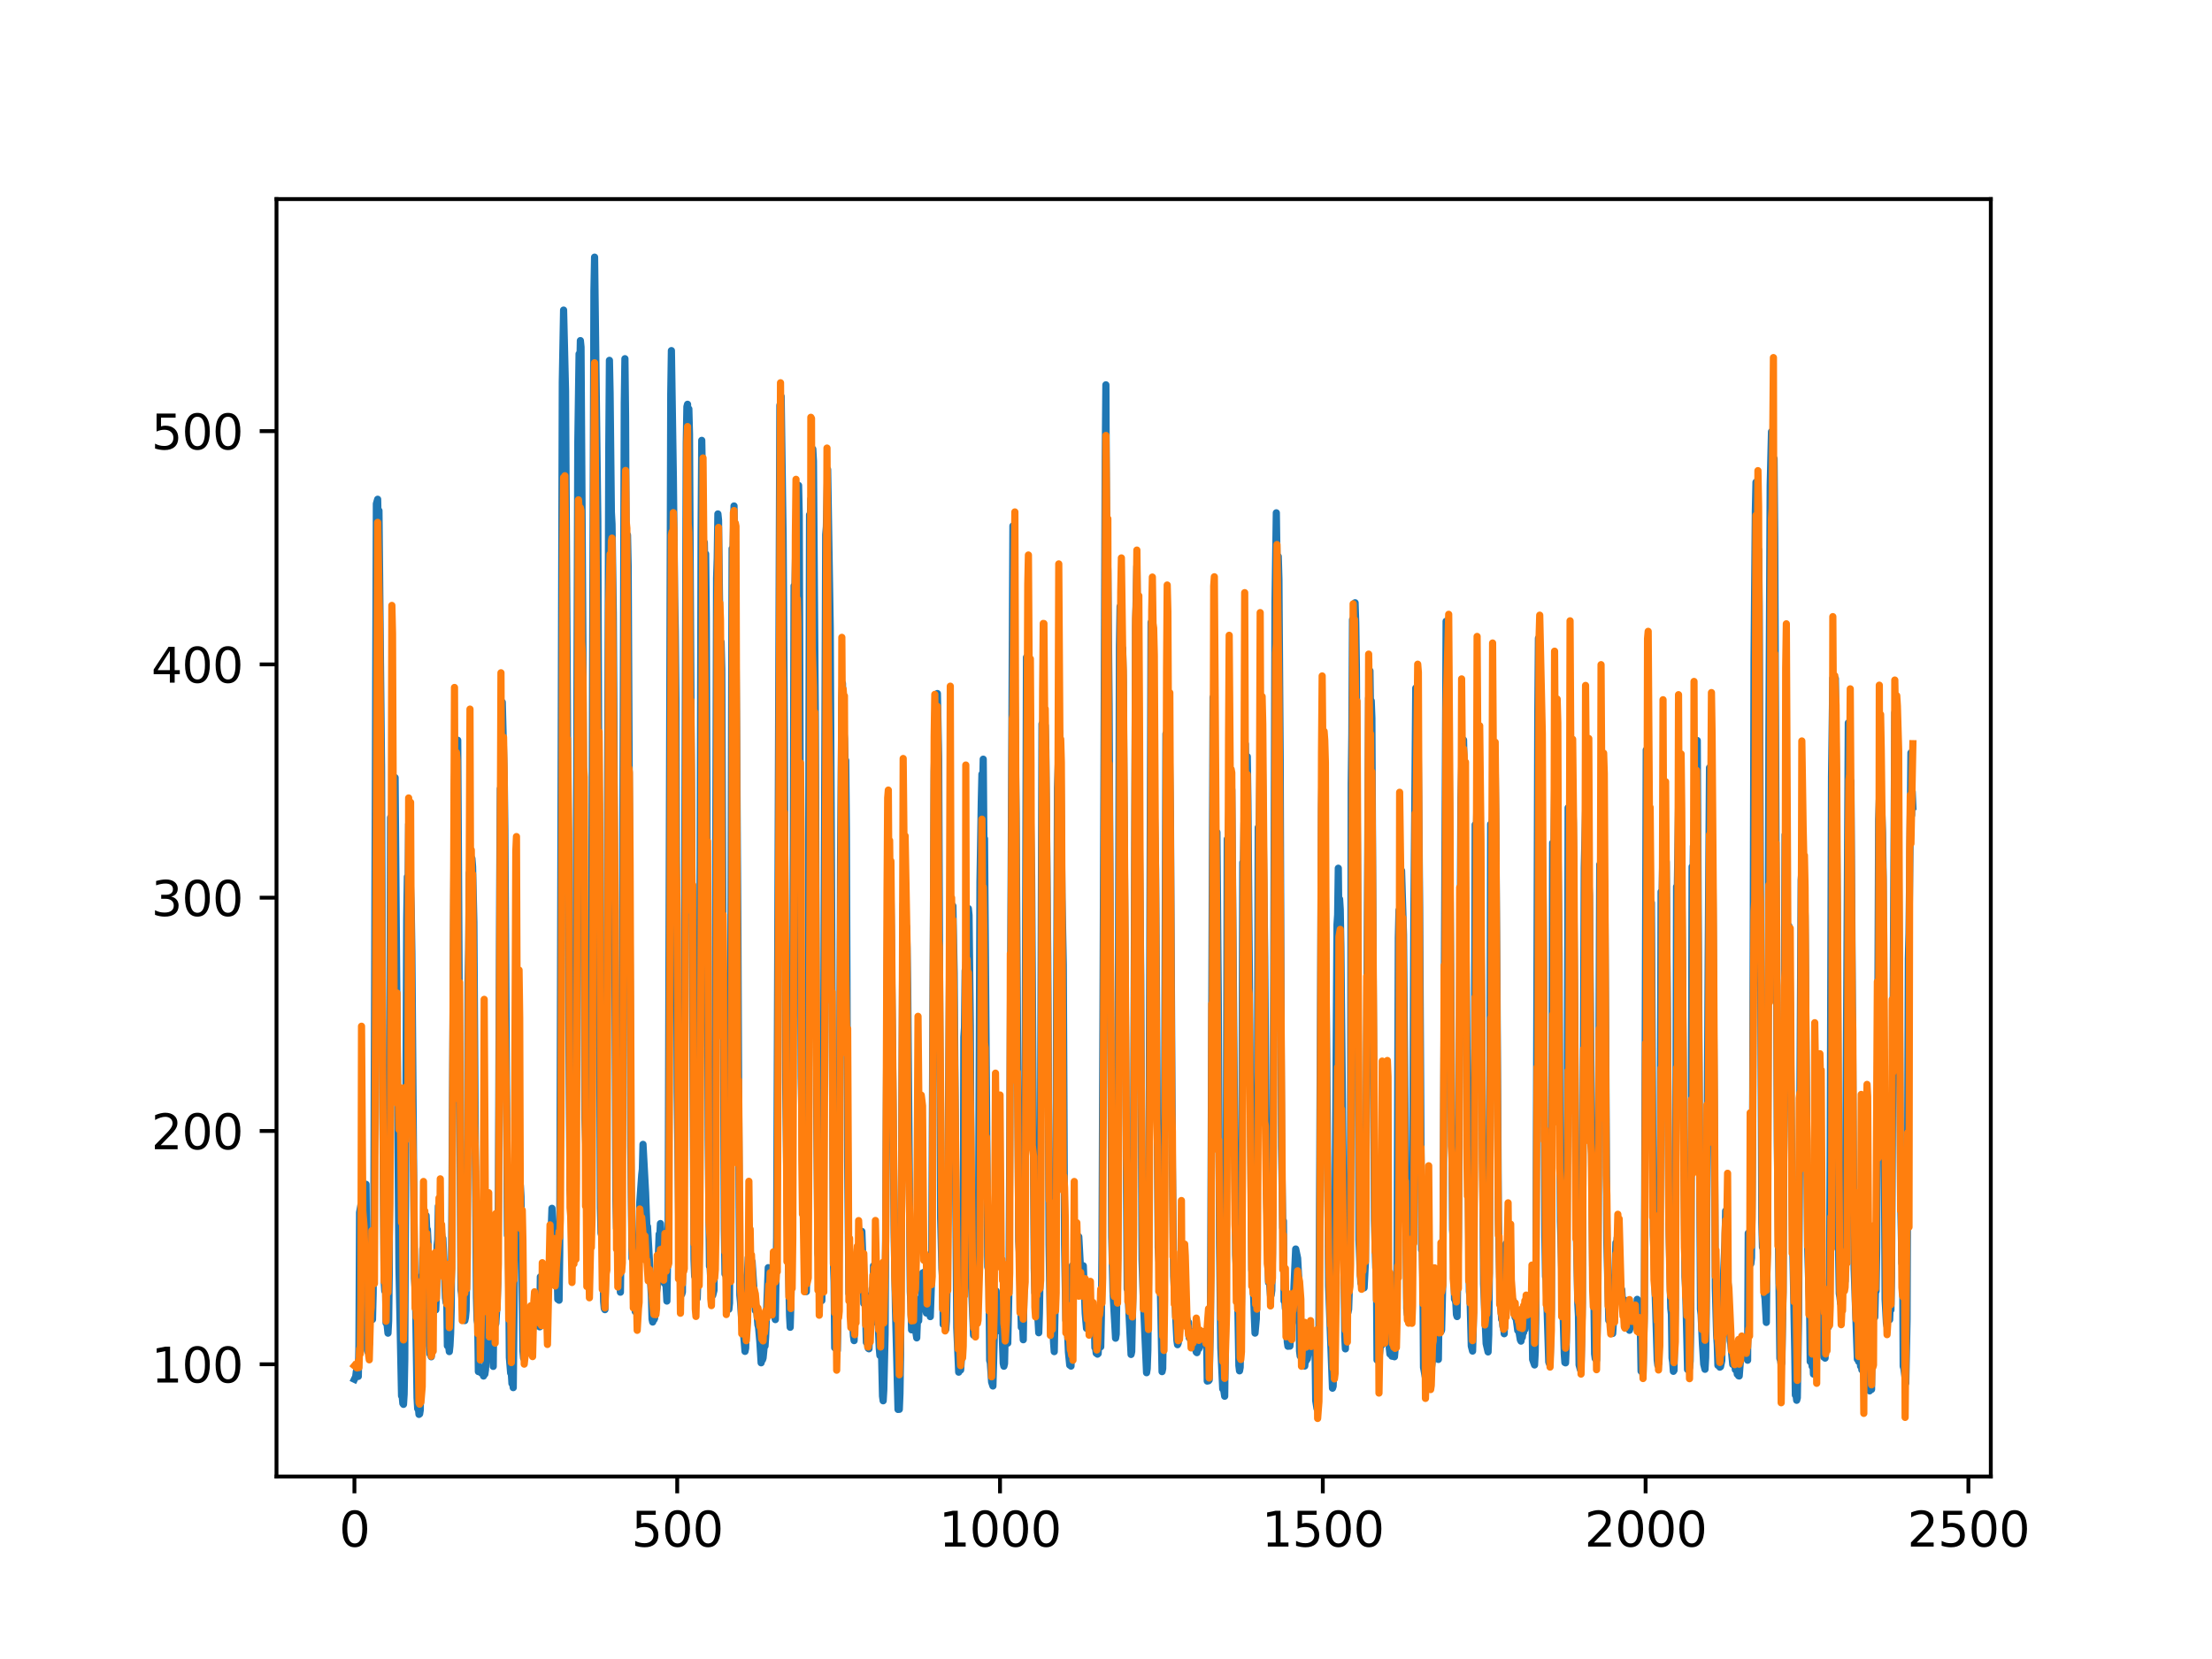 <?xml version="1.0" encoding="utf-8" standalone="no"?>
<!DOCTYPE svg PUBLIC "-//W3C//DTD SVG 1.1//EN"
  "http://www.w3.org/Graphics/SVG/1.1/DTD/svg11.dtd">
<svg xmlns:xlink="http://www.w3.org/1999/xlink" width="460.8pt" height="345.6pt" viewBox="0 0 460.8 345.6" xmlns="http://www.w3.org/2000/svg" version="1.1">
 <defs>
  <style type="text/css">*{stroke-linejoin: round; stroke-linecap: butt}</style>
 </defs>
 <g id="figure_1">
  <g id="patch_1">
   <path d="M 0 345.6 
L 460.8 345.6 
L 460.8 0 
L 0 0 
z
" style="fill: #ffffff"/>
  </g>
  <g id="axes_1">
   <g id="patch_2">
    <path d="M 57.6 307.584 
L 414.72 307.584 
L 414.72 41.472 
L 57.6 41.472 
z
" style="fill: #ffffff"/>
   </g>
   <g id="matplotlib.axis_1">
    <g id="xtick_1">
     <g id="line2d_1">
      <defs>
       <path id="me0f03a8db0" d="M 0 0 
L 0 3.5 
" style="stroke: #000000; stroke-width: 0.8"/>
      </defs>
      <g>
       <use xlink:href="#me0f03a8db0" x="73.833" y="307.584" style="stroke: #000000; stroke-width: 0.8"/>
      </g>
     </g>
     <g id="text_1">
      <!-- 0 -->
      <g transform="translate(70.651 322.182)scale(0.1 -0.1)">
       <defs>
        <path id="DejaVuSans-30" d="M 2034 4250 
Q 1547 4250 1301 3770 
Q 1056 3291 1056 2328 
Q 1056 1369 1301 889 
Q 1547 409 2034 409 
Q 2525 409 2770 889 
Q 3016 1369 3016 2328 
Q 3016 3291 2770 3770 
Q 2525 4250 2034 4250 
z
M 2034 4750 
Q 2819 4750 3233 4129 
Q 3647 3509 3647 2328 
Q 3647 1150 3233 529 
Q 2819 -91 2034 -91 
Q 1250 -91 836 529 
Q 422 1150 422 2328 
Q 422 3509 836 4129 
Q 1250 4750 2034 4750 
z
" transform="scale(0.016)"/>
       </defs>
       <use xlink:href="#DejaVuSans-30"/>
      </g>
     </g>
    </g>
    <g id="xtick_2">
     <g id="line2d_2">
      <g>
       <use xlink:href="#me0f03a8db0" x="141.077" y="307.584" style="stroke: #000000; stroke-width: 0.8"/>
      </g>
     </g>
     <g id="text_2">
      <!-- 500 -->
      <g transform="translate(131.533 322.182)scale(0.1 -0.1)">
       <defs>
        <path id="DejaVuSans-35" d="M 691 4666 
L 3169 4666 
L 3169 4134 
L 1269 4134 
L 1269 2991 
Q 1406 3038 1543 3061 
Q 1681 3084 1819 3084 
Q 2600 3084 3056 2656 
Q 3513 2228 3513 1497 
Q 3513 744 3044 326 
Q 2575 -91 1722 -91 
Q 1428 -91 1123 -41 
Q 819 9 494 109 
L 494 744 
Q 775 591 1075 516 
Q 1375 441 1709 441 
Q 2250 441 2565 725 
Q 2881 1009 2881 1497 
Q 2881 1984 2565 2268 
Q 2250 2553 1709 2553 
Q 1456 2553 1204 2497 
Q 953 2441 691 2322 
L 691 4666 
z
" transform="scale(0.016)"/>
       </defs>
       <use xlink:href="#DejaVuSans-35"/>
       <use xlink:href="#DejaVuSans-30" x="63.623"/>
       <use xlink:href="#DejaVuSans-30" x="127.246"/>
      </g>
     </g>
    </g>
    <g id="xtick_3">
     <g id="line2d_3">
      <g>
       <use xlink:href="#me0f03a8db0" x="208.321" y="307.584" style="stroke: #000000; stroke-width: 0.8"/>
      </g>
     </g>
     <g id="text_3">
      <!-- 1000 -->
      <g transform="translate(195.596 322.182)scale(0.1 -0.1)">
       <defs>
        <path id="DejaVuSans-31" d="M 794 531 
L 1825 531 
L 1825 4091 
L 703 3866 
L 703 4441 
L 1819 4666 
L 2450 4666 
L 2450 531 
L 3481 531 
L 3481 0 
L 794 0 
L 794 531 
z
" transform="scale(0.016)"/>
       </defs>
       <use xlink:href="#DejaVuSans-31"/>
       <use xlink:href="#DejaVuSans-30" x="63.623"/>
       <use xlink:href="#DejaVuSans-30" x="127.246"/>
       <use xlink:href="#DejaVuSans-30" x="190.869"/>
      </g>
     </g>
    </g>
    <g id="xtick_4">
     <g id="line2d_4">
      <g>
       <use xlink:href="#me0f03a8db0" x="275.565" y="307.584" style="stroke: #000000; stroke-width: 0.8"/>
      </g>
     </g>
     <g id="text_4">
      <!-- 1500 -->
      <g transform="translate(262.84 322.182)scale(0.1 -0.1)">
       <use xlink:href="#DejaVuSans-31"/>
       <use xlink:href="#DejaVuSans-35" x="63.623"/>
       <use xlink:href="#DejaVuSans-30" x="127.246"/>
       <use xlink:href="#DejaVuSans-30" x="190.869"/>
      </g>
     </g>
    </g>
    <g id="xtick_5">
     <g id="line2d_5">
      <g>
       <use xlink:href="#me0f03a8db0" x="342.809" y="307.584" style="stroke: #000000; stroke-width: 0.8"/>
      </g>
     </g>
     <g id="text_5">
      <!-- 2000 -->
      <g transform="translate(330.084 322.182)scale(0.1 -0.1)">
       <defs>
        <path id="DejaVuSans-32" d="M 1228 531 
L 3431 531 
L 3431 0 
L 469 0 
L 469 531 
Q 828 903 1448 1529 
Q 2069 2156 2228 2338 
Q 2531 2678 2651 2914 
Q 2772 3150 2772 3378 
Q 2772 3750 2511 3984 
Q 2250 4219 1831 4219 
Q 1534 4219 1204 4116 
Q 875 4013 500 3803 
L 500 4441 
Q 881 4594 1212 4672 
Q 1544 4750 1819 4750 
Q 2544 4750 2975 4387 
Q 3406 4025 3406 3419 
Q 3406 3131 3298 2873 
Q 3191 2616 2906 2266 
Q 2828 2175 2409 1742 
Q 1991 1309 1228 531 
z
" transform="scale(0.016)"/>
       </defs>
       <use xlink:href="#DejaVuSans-32"/>
       <use xlink:href="#DejaVuSans-30" x="63.623"/>
       <use xlink:href="#DejaVuSans-30" x="127.246"/>
       <use xlink:href="#DejaVuSans-30" x="190.869"/>
      </g>
     </g>
    </g>
    <g id="xtick_6">
     <g id="line2d_6">
      <g>
       <use xlink:href="#me0f03a8db0" x="410.053" y="307.584" style="stroke: #000000; stroke-width: 0.8"/>
      </g>
     </g>
     <g id="text_6">
      <!-- 2500 -->
      <g transform="translate(397.328 322.182)scale(0.1 -0.1)">
       <use xlink:href="#DejaVuSans-32"/>
       <use xlink:href="#DejaVuSans-35" x="63.623"/>
       <use xlink:href="#DejaVuSans-30" x="127.246"/>
       <use xlink:href="#DejaVuSans-30" x="190.869"/>
      </g>
     </g>
    </g>
   </g>
   <g id="matplotlib.axis_2">
    <g id="ytick_1">
     <g id="line2d_7">
      <defs>
       <path id="m3f24cdacc9" d="M 0 0 
L -3.5 0 
" style="stroke: #000000; stroke-width: 0.8"/>
      </defs>
      <g>
       <use xlink:href="#m3f24cdacc9" x="57.6" y="284.203" style="stroke: #000000; stroke-width: 0.8"/>
      </g>
     </g>
     <g id="text_7">
      <!-- 100 -->
      <g transform="translate(31.512 288.002)scale(0.1 -0.1)">
       <use xlink:href="#DejaVuSans-31"/>
       <use xlink:href="#DejaVuSans-30" x="63.623"/>
       <use xlink:href="#DejaVuSans-30" x="127.246"/>
      </g>
     </g>
    </g>
    <g id="ytick_2">
     <g id="line2d_8">
      <g>
       <use xlink:href="#m3f24cdacc9" x="57.6" y="235.605" style="stroke: #000000; stroke-width: 0.8"/>
      </g>
     </g>
     <g id="text_8">
      <!-- 200 -->
      <g transform="translate(31.512 239.404)scale(0.1 -0.1)">
       <use xlink:href="#DejaVuSans-32"/>
       <use xlink:href="#DejaVuSans-30" x="63.623"/>
       <use xlink:href="#DejaVuSans-30" x="127.246"/>
      </g>
     </g>
    </g>
    <g id="ytick_3">
     <g id="line2d_9">
      <g>
       <use xlink:href="#m3f24cdacc9" x="57.6" y="187.007" style="stroke: #000000; stroke-width: 0.8"/>
      </g>
     </g>
     <g id="text_9">
      <!-- 300 -->
      <g transform="translate(31.512 190.807)scale(0.1 -0.1)">
       <defs>
        <path id="DejaVuSans-33" d="M 2597 2516 
Q 3050 2419 3304 2112 
Q 3559 1806 3559 1356 
Q 3559 666 3084 287 
Q 2609 -91 1734 -91 
Q 1441 -91 1130 -33 
Q 819 25 488 141 
L 488 750 
Q 750 597 1062 519 
Q 1375 441 1716 441 
Q 2309 441 2620 675 
Q 2931 909 2931 1356 
Q 2931 1769 2642 2001 
Q 2353 2234 1838 2234 
L 1294 2234 
L 1294 2753 
L 1863 2753 
Q 2328 2753 2575 2939 
Q 2822 3125 2822 3475 
Q 2822 3834 2567 4026 
Q 2313 4219 1838 4219 
Q 1578 4219 1281 4162 
Q 984 4106 628 3988 
L 628 4550 
Q 988 4650 1302 4700 
Q 1616 4750 1894 4750 
Q 2613 4750 3031 4423 
Q 3450 4097 3450 3541 
Q 3450 3153 3228 2886 
Q 3006 2619 2597 2516 
z
" transform="scale(0.016)"/>
       </defs>
       <use xlink:href="#DejaVuSans-33"/>
       <use xlink:href="#DejaVuSans-30" x="63.623"/>
       <use xlink:href="#DejaVuSans-30" x="127.246"/>
      </g>
     </g>
    </g>
    <g id="ytick_4">
     <g id="line2d_10">
      <g>
       <use xlink:href="#m3f24cdacc9" x="57.6" y="138.41" style="stroke: #000000; stroke-width: 0.8"/>
      </g>
     </g>
     <g id="text_10">
      <!-- 400 -->
      <g transform="translate(31.512 142.209)scale(0.1 -0.1)">
       <defs>
        <path id="DejaVuSans-34" d="M 2419 4116 
L 825 1625 
L 2419 1625 
L 2419 4116 
z
M 2253 4666 
L 3047 4666 
L 3047 1625 
L 3713 1625 
L 3713 1100 
L 3047 1100 
L 3047 0 
L 2419 0 
L 2419 1100 
L 313 1100 
L 313 1709 
L 2253 4666 
z
" transform="scale(0.016)"/>
       </defs>
       <use xlink:href="#DejaVuSans-34"/>
       <use xlink:href="#DejaVuSans-30" x="63.623"/>
       <use xlink:href="#DejaVuSans-30" x="127.246"/>
      </g>
     </g>
    </g>
    <g id="ytick_5">
     <g id="line2d_11">
      <g>
       <use xlink:href="#m3f24cdacc9" x="57.6" y="89.812" style="stroke: #000000; stroke-width: 0.8"/>
      </g>
     </g>
     <g id="text_11">
      <!-- 500 -->
      <g transform="translate(31.512 93.611)scale(0.1 -0.1)">
       <use xlink:href="#DejaVuSans-35"/>
       <use xlink:href="#DejaVuSans-30" x="63.623"/>
       <use xlink:href="#DejaVuSans-30" x="127.246"/>
      </g>
     </g>
    </g>
   </g>
   <g id="line2d_12">
    <path d="M 73.833 287.325 
L 74.102 286.766 
L 74.236 285.638 
L 74.371 286.617 
L 74.505 286.117 
L 74.64 286.729 
L 74.774 280.15 
L 74.909 252.589 
L 75.178 251.071 
L 75.312 251.636 
L 75.447 251.689 
L 75.581 252.57 
L 75.716 251.801 
L 75.85 251.779 
L 76.254 246.711 
L 76.522 281.332 
L 76.657 281.65 
L 76.926 279.915 
L 77.06 270.913 
L 77.195 273.194 
L 77.464 273.258 
L 77.598 274.869 
L 77.733 269.454 
L 77.867 255.826 
L 78.405 104.944 
L 78.674 104.007 
L 78.809 111.263 
L 78.943 106.381 
L 79.481 159.95 
L 79.75 231.489 
L 80.019 266.785 
L 80.154 268.944 
L 80.288 265.046 
L 80.423 275.614 
L 80.557 275.172 
L 80.826 277.721 
L 80.961 275.139 
L 81.095 264.655 
L 81.364 170.306 
L 81.499 182.809 
L 81.768 163.085 
L 82.037 171.219 
L 82.171 168.067 
L 82.305 161.994 
L 83.112 264.169 
L 83.65 290.785 
L 83.785 290.805 
L 83.919 292.359 
L 84.054 292.554 
L 84.188 290.423 
L 84.323 283.079 
L 84.726 191.461 
L 84.861 182.653 
L 84.995 186.817 
L 85.13 171.69 
L 85.264 180.373 
L 85.399 181.132 
L 85.668 189.565 
L 85.802 198.479 
L 86.34 266.33 
L 86.475 268.376 
L 86.609 273.367 
L 86.878 291.173 
L 87.013 293.461 
L 87.147 293.129 
L 87.282 294.644 
L 87.416 294.545 
L 87.551 293.721 
L 87.82 265.765 
L 87.954 265.913 
L 88.088 260.133 
L 88.223 261.617 
L 88.357 260.847 
L 88.492 257.433 
L 88.626 260.315 
L 88.761 253.206 
L 88.895 256.13 
L 89.03 256.129 
L 89.164 258.732 
L 89.433 280.383 
L 89.568 282.073 
L 89.702 281.567 
L 89.837 282.644 
L 89.971 267.246 
L 90.106 267.971 
L 90.24 269.541 
L 90.375 269.307 
L 90.509 270.563 
L 90.644 270.737 
L 90.778 272.871 
L 90.913 269.595 
L 91.047 259.493 
L 91.182 258.303 
L 91.316 251.258 
L 91.451 255.765 
L 91.585 253.767 
L 91.72 255.29 
L 91.854 255.52 
L 92.123 258.552 
L 92.258 257.97 
L 92.527 263.657 
L 92.796 270.363 
L 92.93 271.334 
L 93.065 270.175 
L 93.199 280.359 
L 93.468 280.486 
L 93.602 281.564 
L 93.737 280.309 
L 93.871 277.744 
L 94.006 272.437 
L 94.678 163.377 
L 94.813 158.905 
L 95.082 170.966 
L 95.216 165.661 
L 95.351 154.202 
L 96.023 268.708 
L 96.158 269.45 
L 96.427 273.445 
L 96.561 273.106 
L 96.696 273.184 
L 96.83 275.1 
L 96.965 274.451 
L 97.099 272.999 
L 97.234 264.385 
L 97.368 246.518 
L 97.503 204.787 
L 97.637 197.568 
L 97.772 181.828 
L 97.906 190.369 
L 98.041 183.539 
L 98.175 184.262 
L 98.31 178.85 
L 98.444 180.521 
L 98.713 192.087 
L 98.982 234.761 
L 99.251 270.215 
L 99.385 274.983 
L 99.52 275.751 
L 99.654 285.726 
L 99.789 285.739 
L 99.923 284.72 
L 100.192 285.98 
L 100.327 286.062 
L 100.461 285.396 
L 100.596 285.809 
L 100.73 286.652 
L 100.865 285.087 
L 100.999 286.263 
L 101.134 285.339 
L 101.268 283.085 
L 101.403 275.937 
L 101.537 280.284 
L 101.806 269.717 
L 101.941 271.915 
L 102.075 271.764 
L 102.21 272.424 
L 102.344 274.844 
L 102.479 280.764 
L 102.613 278.879 
L 102.748 284.648 
L 102.882 270.956 
L 103.017 270.985 
L 103.151 275.977 
L 103.286 275.754 
L 103.555 271.5 
L 103.689 267.238 
L 103.824 249.508 
L 104.093 186.153 
L 104.227 164.295 
L 104.362 171.585 
L 104.631 146.276 
L 105.034 161.861 
L 105.168 172.829 
L 105.706 257.343 
L 105.841 257.219 
L 105.975 266.069 
L 106.11 282.788 
L 106.379 286.033 
L 106.513 286.019 
L 106.648 288.214 
L 106.782 287.941 
L 106.917 289.071 
L 107.32 250.844 
L 107.455 258.031 
L 107.589 255.453 
L 107.724 255.547 
L 108.262 250.396 
L 108.396 246.929 
L 108.531 249.229 
L 108.934 281.39 
L 109.069 282.932 
L 109.203 281.846 
L 109.338 277.272 
L 109.607 278.847 
L 109.876 279.918 
L 110.145 280.985 
L 110.414 279.726 
L 110.548 279.589 
L 110.951 275.469 
L 111.086 276.663 
L 111.22 276.31 
L 111.624 270.415 
L 111.758 270.931 
L 112.027 274.777 
L 112.431 276.402 
L 112.565 265.987 
L 112.834 270.258 
L 112.969 270.79 
L 113.103 272.324 
L 113.238 272.505 
L 113.507 275.166 
L 113.641 276.009 
L 114.314 264.593 
L 114.448 264.226 
L 114.583 262.72 
L 114.986 251.715 
L 115.524 262.955 
L 115.659 263.514 
L 115.928 265.775 
L 116.062 264.471 
L 116.197 270.665 
L 116.331 270.241 
L 116.465 270.862 
L 116.6 260.952 
L 117.138 79.523 
L 117.407 64.595 
L 117.81 81.389 
L 118.214 149.622 
L 118.483 212.918 
L 118.752 247.879 
L 118.886 249.437 
L 119.29 257.554 
L 119.424 258.994 
L 119.559 261.808 
L 119.693 262.129 
L 119.828 252.366 
L 120.366 92.578 
L 120.635 73.726 
L 120.769 77.475 
L 120.904 70.956 
L 121.038 72.305 
L 121.442 136.713 
L 121.711 204.574 
L 121.845 233.189 
L 122.248 244.323 
L 122.517 260.078 
L 122.652 260.239 
L 122.786 262.005 
L 122.921 260.644 
L 123.055 252.357 
L 123.728 60.578 
L 123.862 53.568 
L 124.535 108.534 
L 125.073 251.648 
L 125.207 256.898 
L 125.342 257.369 
L 125.476 257.322 
L 125.745 271.131 
L 125.88 272.59 
L 126.014 272.823 
L 126.283 259.164 
L 126.821 93.701 
L 126.956 75.067 
L 127.09 81.767 
L 127.359 106.682 
L 127.494 109.163 
L 127.763 127.945 
L 127.897 151.099 
L 128.3 250.005 
L 128.435 255.897 
L 128.569 254.041 
L 128.704 261.658 
L 128.838 262.393 
L 129.242 269.19 
L 129.511 248.159 
L 130.049 83.974 
L 130.183 74.725 
L 130.318 86.827 
L 130.452 116.096 
L 130.587 115.163 
L 130.721 111.46 
L 130.856 117.948 
L 131.125 172.044 
L 131.394 238.702 
L 131.663 262.159 
L 131.932 261.96 
L 132.066 261.775 
L 132.335 273.221 
L 132.47 273.07 
L 132.604 273.171 
L 132.739 273.128 
L 133.008 261.054 
L 133.277 250.433 
L 133.68 244.769 
L 133.814 243.568 
L 133.949 238.391 
L 134.487 248.42 
L 134.756 255.616 
L 134.89 255.499 
L 135.697 269.961 
L 135.832 274.784 
L 135.966 275.403 
L 136.101 273.39 
L 136.235 274.916 
L 136.37 274.638 
L 136.504 270.272 
L 136.639 270.111 
L 136.908 268.147 
L 137.311 257.097 
L 137.446 257.615 
L 137.58 254.891 
L 137.984 261.809 
L 138.118 260.893 
L 138.253 262.756 
L 138.387 267.316 
L 138.522 266.064 
L 138.656 266.268 
L 138.925 271.035 
L 139.194 254.544 
L 139.732 82.092 
L 139.866 73.039 
L 140.27 99.446 
L 140.539 124.247 
L 140.673 131.446 
L 140.808 146.026 
L 141.077 227.361 
L 141.48 261.059 
L 142.018 269.626 
L 142.153 269.156 
L 142.422 245.056 
L 142.96 92.244 
L 143.094 84.714 
L 143.229 84.219 
L 143.363 94.601 
L 143.498 85.185 
L 143.632 90.39 
L 144.574 262.326 
L 144.708 265.869 
L 144.843 266.047 
L 145.111 268.324 
L 145.246 270.5 
L 145.38 266.36 
L 145.784 204.253 
L 146.053 111.152 
L 146.187 91.737 
L 146.456 107.286 
L 146.591 118.782 
L 146.725 113.004 
L 146.86 120.532 
L 146.994 115.377 
L 147.129 128.435 
L 147.532 237.365 
L 147.801 263.786 
L 147.936 263.991 
L 148.205 269.346 
L 148.339 269.324 
L 148.474 269.835 
L 148.743 268.765 
L 148.877 250.796 
L 149.281 120.394 
L 149.415 116.29 
L 149.55 107.06 
L 149.684 108.336 
L 150.088 141.581 
L 150.222 133.763 
L 150.357 139.373 
L 150.894 256.082 
L 151.029 265.404 
L 151.163 264.431 
L 151.836 272.74 
L 151.97 271.447 
L 152.105 250.154 
L 152.508 114.286 
L 152.643 117.446 
L 152.912 105.398 
L 153.046 119.78 
L 153.181 118.254 
L 153.45 153.293 
L 153.719 194.912 
L 153.988 252.467 
L 154.122 269.798 
L 154.257 271.199 
L 154.526 275.125 
L 154.795 276.857 
L 155.064 279.85 
L 155.198 281.519 
L 155.333 280.865 
L 155.467 276.412 
L 155.602 265.763 
L 155.736 264.888 
L 155.871 261.976 
L 156.005 264.15 
L 156.274 262.222 
L 156.408 262.767 
L 156.543 264.041 
L 156.677 262.825 
L 157.215 270.966 
L 157.35 273.005 
L 157.484 271.997 
L 157.619 272.78 
L 157.888 276.008 
L 158.022 276.497 
L 158.291 279.545 
L 158.56 283.897 
L 158.695 282.305 
L 158.829 283.285 
L 158.964 282.883 
L 159.233 280.124 
L 159.367 280.41 
L 159.502 278.394 
L 160.04 264.079 
L 160.309 264.342 
L 160.443 270.155 
L 160.578 269.867 
L 160.712 267.879 
L 160.847 268.593 
L 160.981 270.11 
L 161.25 273.928 
L 161.519 274.895 
L 161.788 257.855 
L 162.46 84.407 
L 162.595 84.065 
L 162.729 82.582 
L 162.998 102.496 
L 163.133 111.588 
L 163.402 153.535 
L 163.671 225.431 
L 164.074 260.083 
L 164.209 261.235 
L 164.478 274.098 
L 164.612 276.499 
L 164.747 271.719 
L 165.016 253.922 
L 165.419 122.034 
L 165.554 124.675 
L 165.823 110.554 
L 165.957 115.896 
L 166.092 112.761 
L 166.361 101.119 
L 166.495 107.414 
L 166.899 224.517 
L 167.033 231.603 
L 167.302 250.294 
L 167.974 269.061 
L 168.109 263.295 
L 168.243 249.053 
L 168.378 210.353 
L 168.647 107.237 
L 168.781 108.541 
L 168.916 103.941 
L 169.05 105.262 
L 169.185 109.12 
L 169.319 93.542 
L 169.454 96.06 
L 169.857 150.31 
L 170.126 229.787 
L 170.395 261.107 
L 170.53 262.001 
L 170.664 265.494 
L 170.799 265.687 
L 171.068 268.052 
L 171.202 270.933 
L 171.471 248.789 
L 172.009 111.366 
L 172.144 109.764 
L 172.413 97.814 
L 172.951 130.847 
L 173.623 263.109 
L 173.757 267.163 
L 173.892 280.762 
L 174.026 279.818 
L 174.161 279.773 
L 174.43 281.329 
L 174.699 266.296 
L 174.833 248.892 
L 175.102 179.248 
L 175.371 145.327 
L 175.506 142.379 
L 175.64 152.713 
L 175.775 152.397 
L 175.909 153.83 
L 176.044 158.716 
L 176.178 158.403 
L 176.313 173.115 
L 176.582 241.894 
L 176.851 269.469 
L 176.985 266.934 
L 177.254 271.747 
L 177.389 271.703 
L 177.792 278.37 
L 177.927 279.276 
L 178.196 268.381 
L 178.33 267.934 
L 178.599 260.241 
L 178.734 259.666 
L 178.868 262.013 
L 179.137 258.444 
L 179.271 259.05 
L 179.54 256.522 
L 179.809 264.155 
L 179.944 271.548 
L 180.213 269.614 
L 180.482 279.649 
L 180.616 279.663 
L 180.751 280.041 
L 180.885 280.887 
L 181.02 280.975 
L 181.692 268.455 
L 181.827 269.773 
L 181.961 263.687 
L 182.096 265.5 
L 182.365 271.031 
L 182.499 272.331 
L 182.634 275.533 
L 182.903 274.701 
L 183.172 280.937 
L 183.306 282.378 
L 183.441 281.249 
L 183.575 278.907 
L 183.844 290.842 
L 183.979 291.809 
L 184.113 289.491 
L 184.382 277.91 
L 184.92 184.602 
L 185.054 188.687 
L 185.189 181.492 
L 185.458 185.419 
L 185.592 186.944 
L 185.996 225.349 
L 186.265 256.473 
L 186.534 272.501 
L 186.803 282.932 
L 187.072 293.61 
L 187.206 292.439 
L 187.341 293.593 
L 187.475 290.361 
L 187.61 282.224 
L 188.013 205.007 
L 188.148 188.325 
L 188.282 188.547 
L 188.417 187.573 
L 188.551 190.942 
L 188.686 197.454 
L 188.82 192.966 
L 188.955 197.478 
L 189.089 205.995 
L 189.627 269.068 
L 189.762 271.701 
L 189.896 277.027 
L 190.031 274.549 
L 190.3 276.413 
L 190.434 275.221 
L 190.972 278.705 
L 191.106 275.193 
L 191.241 274.699 
L 191.375 275.145 
L 191.51 270.64 
L 191.644 272.216 
L 191.913 270.928 
L 192.182 265.194 
L 192.317 265.549 
L 192.451 265.042 
L 192.586 266.386 
L 192.72 272.256 
L 192.989 273.535 
L 193.393 270.801 
L 193.662 273.733 
L 193.796 274.277 
L 194.065 266.253 
L 194.603 160.696 
L 194.738 155.699 
L 194.872 145.573 
L 195.007 147.177 
L 195.141 152.003 
L 195.276 144.476 
L 195.545 158.103 
L 195.948 253.771 
L 196.217 264.288 
L 196.351 266.248 
L 196.486 275.887 
L 196.62 275.224 
L 196.889 275.79 
L 197.024 276.939 
L 197.158 275.178 
L 197.293 268.746 
L 197.831 198.824 
L 197.965 201.177 
L 198.1 197.8 
L 198.234 202.282 
L 198.503 188.722 
L 198.772 202.765 
L 199.31 276.575 
L 199.714 285.848 
L 199.848 284.659 
L 200.117 285.399 
L 200.252 283.585 
L 200.386 277.704 
L 200.521 277.294 
L 200.655 264.109 
L 200.79 216.057 
L 200.924 214.052 
L 201.059 202.163 
L 201.193 201.799 
L 201.328 199.066 
L 201.462 201.277 
L 201.731 189.27 
L 201.866 190.655 
L 202.134 213.749 
L 202.403 268.16 
L 202.807 278.131 
L 203.076 269.511 
L 203.21 273.914 
L 203.345 274.042 
L 203.748 264.501 
L 203.883 246.808 
L 204.152 183.76 
L 204.421 166.998 
L 204.555 161.27 
L 204.69 164.768 
L 204.824 158.154 
L 204.959 174.459 
L 205.093 174.71 
L 205.766 263.91 
L 205.9 264.43 
L 206.035 268.297 
L 206.169 283.407 
L 206.304 283.896 
L 206.573 287.904 
L 206.842 288.73 
L 207.111 279.176 
L 207.38 269.832 
L 207.514 268.939 
L 207.917 277.199 
L 208.052 276.949 
L 208.321 270.476 
L 208.59 272.106 
L 208.859 280.299 
L 208.993 284.017 
L 209.128 284.611 
L 209.262 284.057 
L 209.397 278.1 
L 209.531 279.216 
L 209.8 278.794 
L 209.935 279.802 
L 210.204 267.407 
L 211.011 109.554 
L 211.28 135.626 
L 211.683 169.309 
L 212.221 258.491 
L 212.356 260.998 
L 212.759 276.507 
L 212.894 276.296 
L 213.028 276.398 
L 213.163 279.094 
L 213.431 261.078 
L 213.566 222.327 
L 213.835 136.928 
L 213.969 141.594 
L 214.104 140.484 
L 214.238 143.497 
L 214.911 182.495 
L 215.449 264.209 
L 215.583 269.263 
L 215.718 269.892 
L 216.121 274.23 
L 216.256 275.205 
L 216.39 277.638 
L 216.525 273.558 
L 216.659 265.905 
L 217.063 150.807 
L 217.197 152.754 
L 217.332 152.836 
L 217.466 164.506 
L 217.601 163.199 
L 217.735 151.132 
L 217.87 156.456 
L 218.273 199.404 
L 218.542 259.279 
L 218.811 276.378 
L 218.946 268.826 
L 219.483 279.739 
L 219.618 281.569 
L 219.887 267.572 
L 220.29 164.16 
L 220.694 152.29 
L 220.828 163.146 
L 220.963 159.154 
L 221.232 186.797 
L 221.501 200.912 
L 221.77 259.14 
L 222.039 275.054 
L 222.173 274.288 
L 222.308 275.535 
L 222.577 281.694 
L 222.846 284.381 
L 222.98 282.678 
L 223.115 284.585 
L 223.384 263.663 
L 223.518 267.598 
L 223.653 267.438 
L 223.922 260.351 
L 224.191 259.666 
L 224.325 262.2 
L 224.46 261.56 
L 224.729 257.631 
L 225.132 265.033 
L 225.266 263.52 
L 225.535 265.019 
L 225.67 263.682 
L 226.073 273.629 
L 226.342 276.716 
L 226.477 276.643 
L 226.746 273.438 
L 226.88 275.764 
L 227.015 276.012 
L 227.149 275.709 
L 227.284 274.263 
L 227.418 275.972 
L 227.553 276.103 
L 227.687 275.931 
L 227.956 274.8 
L 228.091 280.729 
L 228.225 280.769 
L 228.36 281.892 
L 228.494 281.104 
L 228.629 282.094 
L 228.763 281.978 
L 228.898 279.645 
L 229.301 280.566 
L 229.436 274.232 
L 229.57 259.874 
L 230.243 95.294 
L 230.377 80.168 
L 230.511 110.732 
L 230.78 118.838 
L 231.049 146.843 
L 231.587 257.673 
L 231.856 269.115 
L 232.125 274.024 
L 232.394 278.771 
L 232.529 277.942 
L 232.798 260.504 
L 232.932 223.527 
L 233.201 134.67 
L 233.336 126.335 
L 233.47 136.832 
L 233.605 137.059 
L 233.739 150.1 
L 233.874 135.076 
L 234.008 141.929 
L 234.815 268.522 
L 234.95 268.251 
L 235.219 274.27 
L 235.622 282.158 
L 235.757 281.549 
L 236.026 268.646 
L 236.563 130.434 
L 236.832 117.984 
L 237.639 203.307 
L 237.908 262.509 
L 238.177 270.755 
L 238.85 285.963 
L 238.984 285.122 
L 239.119 281.25 
L 239.253 267.079 
L 239.791 129.649 
L 240.195 147.729 
L 240.464 167.227 
L 240.733 180.945 
L 241.271 259.928 
L 241.674 265.918 
L 241.943 279.112 
L 242.077 285.738 
L 242.212 285.1 
L 242.481 266.783 
L 242.884 152.872 
L 243.019 160.897 
L 243.153 158.607 
L 243.288 147.415 
L 243.422 155.551 
L 243.557 152.685 
L 243.826 169.648 
L 244.229 243.035 
L 244.498 265.856 
L 244.767 271.231 
L 245.171 279.241 
L 245.305 280.123 
L 245.44 279.821 
L 245.574 278.569 
L 245.709 266.892 
L 245.843 272.445 
L 246.112 269.406 
L 246.381 264.127 
L 246.516 264.093 
L 247.188 274.532 
L 247.323 274.946 
L 247.457 275.829 
L 247.591 275.468 
L 247.726 278.691 
L 247.86 277.226 
L 248.129 278.575 
L 248.264 277.675 
L 248.398 278.37 
L 248.533 278.214 
L 248.667 280.196 
L 248.802 280.095 
L 249.205 281.663 
L 249.34 281.782 
L 249.609 280.816 
L 249.743 280.95 
L 249.878 280.644 
L 250.55 277.419 
L 250.819 277.725 
L 250.954 278.518 
L 251.088 277.361 
L 251.357 278.642 
L 251.492 287.704 
L 251.626 287.206 
L 251.761 287.644 
L 251.895 287.481 
L 252.164 275.012 
L 252.702 145.263 
L 252.837 165.36 
L 252.971 161.853 
L 253.24 174.998 
L 253.374 176.376 
L 253.509 173.397 
L 253.778 206.817 
L 254.047 259.115 
L 254.316 280.832 
L 254.719 289.34 
L 254.854 289.095 
L 255.123 290.86 
L 255.392 269.715 
L 255.661 174.785 
L 255.795 178.295 
L 256.199 162.336 
L 256.333 166.076 
L 256.468 163.363 
L 256.602 164.581 
L 257.409 261.397 
L 257.813 269.005 
L 258.082 284.49 
L 258.216 285.573 
L 258.351 284.83 
L 258.62 270.401 
L 258.889 179.676 
L 259.023 180.561 
L 259.157 171.343 
L 259.292 170.757 
L 259.426 154.99 
L 259.695 168.94 
L 259.83 157.606 
L 259.964 166.844 
L 260.771 264.524 
L 261.04 266.803 
L 261.309 274.439 
L 261.444 277.711 
L 261.713 274.744 
L 261.847 262.127 
L 262.116 172.362 
L 262.251 176.605 
L 262.654 149.694 
L 262.789 157.127 
L 262.923 152.271 
L 263.327 188.059 
L 263.461 199.156 
L 263.865 248.819 
L 264.268 267.19 
L 264.403 266.419 
L 264.672 269.911 
L 264.806 269.783 
L 264.94 268.815 
L 265.075 261.109 
L 265.209 241.645 
L 265.613 125.272 
L 265.882 106.831 
L 266.016 116.505 
L 266.151 116.372 
L 266.285 115.916 
L 266.42 120.631 
L 266.689 158.582 
L 266.958 238.826 
L 267.227 255.795 
L 267.361 254.346 
L 267.496 271.012 
L 267.63 270.69 
L 267.765 272.593 
L 267.899 272.91 
L 268.168 279.55 
L 268.303 280.451 
L 268.437 277.842 
L 268.706 280.425 
L 268.975 276.867 
L 269.244 274.947 
L 269.917 260.19 
L 270.32 262.114 
L 270.589 267.09 
L 270.723 281.445 
L 270.858 282.504 
L 270.992 280.999 
L 271.127 281.898 
L 271.261 281.929 
L 271.396 281.739 
L 271.799 284.567 
L 271.934 283.157 
L 272.068 283.518 
L 272.203 282.862 
L 272.337 283.102 
L 272.472 282.243 
L 272.606 280.038 
L 272.741 281.344 
L 272.875 281.016 
L 273.01 280.326 
L 273.144 277.949 
L 273.279 277.847 
L 273.548 280.881 
L 273.682 281.099 
L 273.817 281.795 
L 273.951 280.918 
L 274.086 291.766 
L 274.355 293.429 
L 274.489 291.828 
L 274.758 276.832 
L 275.296 168.311 
L 275.565 155.841 
L 275.7 156.185 
L 275.834 174.481 
L 275.969 176.807 
L 276.103 187.157 
L 276.775 267.99 
L 277.448 285.724 
L 277.582 289.185 
L 277.717 288.787 
L 277.851 284.304 
L 277.986 274.129 
L 278.389 212.461 
L 278.524 192.601 
L 278.658 190.565 
L 278.793 180.867 
L 278.927 193.23 
L 279.062 187.297 
L 279.196 189.428 
L 279.331 197.272 
L 280.138 278.562 
L 280.272 280.994 
L 280.407 272.477 
L 280.541 272.188 
L 280.81 273.381 
L 280.945 272.746 
L 281.214 264.674 
L 281.348 235.166 
L 281.483 163.341 
L 281.617 152.935 
L 281.752 129.084 
L 281.886 130.258 
L 282.155 144.029 
L 282.289 125.562 
L 282.424 129.729 
L 282.558 139.016 
L 282.827 188.4 
L 283.096 258.285 
L 283.365 265.043 
L 283.5 267.293 
L 283.634 266.609 
L 283.769 266.62 
L 283.903 266.813 
L 284.038 268.143 
L 284.172 268.275 
L 284.441 262.98 
L 285.114 145.466 
L 285.248 144.369 
L 285.383 139.744 
L 285.517 149.165 
L 285.652 146.004 
L 285.786 149.561 
L 286.055 203.722 
L 286.324 254.26 
L 286.593 264.126 
L 286.728 264.002 
L 286.862 283.308 
L 286.997 283.368 
L 287.131 282.371 
L 287.266 282.988 
L 287.669 279.394 
L 287.803 280.288 
L 288.072 279.396 
L 288.207 277.183 
L 288.341 277.127 
L 288.476 274.735 
L 288.61 274.357 
L 288.745 273.212 
L 288.879 276.094 
L 289.014 276.44 
L 289.148 273.576 
L 289.417 280.867 
L 289.552 282.077 
L 289.821 281.708 
L 289.955 282.514 
L 290.09 280.986 
L 290.224 282.562 
L 290.359 281.638 
L 290.493 282.637 
L 290.628 281.065 
L 291.031 262.745 
L 291.3 195.297 
L 291.435 189.606 
L 291.569 190.225 
L 291.704 194.366 
L 291.973 181.378 
L 292.376 194.707 
L 293.049 272.556 
L 293.183 273.827 
L 293.317 272.653 
L 293.452 273.419 
L 293.586 272.472 
L 293.721 274.994 
L 293.855 275.262 
L 294.259 250.886 
L 294.528 191.794 
L 294.797 159.509 
L 294.931 143.338 
L 295.066 143.202 
L 295.2 151.325 
L 295.335 145.497 
L 295.604 174.088 
L 295.738 188.854 
L 296.142 260.391 
L 296.276 259.485 
L 296.411 266.82 
L 296.545 284.834 
L 296.949 287.038 
L 297.487 289.04 
L 297.621 288.688 
L 297.756 288.685 
L 298.025 285.453 
L 298.159 285.3 
L 298.428 283.119 
L 298.697 279.223 
L 298.832 278.067 
L 298.966 277.922 
L 299.1 278.284 
L 299.369 282.138 
L 299.504 281.622 
L 299.638 283.193 
L 299.773 273.359 
L 299.907 276.823 
L 300.042 276.516 
L 300.176 277.398 
L 300.311 277.109 
L 300.58 265.941 
L 301.252 129.422 
L 301.387 129.492 
L 301.521 142.922 
L 301.656 135.855 
L 301.79 145.439 
L 302.597 256.201 
L 302.732 257.985 
L 303.001 270.617 
L 303.135 270.845 
L 303.27 271.334 
L 303.404 273.838 
L 303.539 274.265 
L 303.808 257.611 
L 304.346 166.216 
L 304.615 155.503 
L 304.749 163.889 
L 304.883 154.144 
L 305.018 160.333 
L 306.094 269.04 
L 306.228 270.069 
L 306.497 280.407 
L 306.766 281.456 
L 306.901 276.662 
L 307.035 265.934 
L 307.304 171.792 
L 307.439 179.185 
L 307.842 159.576 
L 307.977 166.754 
L 308.111 158.184 
L 308.246 163.236 
L 308.649 210.065 
L 309.053 267.444 
L 309.591 279.895 
L 309.994 281.629 
L 310.129 278.012 
L 310.263 265.169 
L 310.532 171.679 
L 310.666 172.851 
L 310.935 170.521 
L 311.07 161.002 
L 311.204 167.573 
L 311.339 166.259 
L 311.473 159.363 
L 311.608 172.736 
L 311.877 210.988 
L 312.146 254.077 
L 312.415 266.094 
L 312.818 274.86 
L 312.953 274.418 
L 313.087 276.338 
L 313.222 276.237 
L 313.356 277.842 
L 313.625 267.096 
L 313.76 259.063 
L 313.894 262.476 
L 314.029 259.902 
L 314.163 261.819 
L 314.298 259.009 
L 314.567 265.691 
L 314.701 266.438 
L 314.97 271.277 
L 315.105 271.239 
L 315.239 270.937 
L 315.508 273.923 
L 315.643 274.469 
L 315.777 274.133 
L 316.18 277.177 
L 316.315 276.729 
L 316.718 279.126 
L 316.853 279.38 
L 316.987 278.511 
L 317.122 278.577 
L 317.256 277.437 
L 317.391 277.584 
L 317.525 276.018 
L 317.66 276.954 
L 317.929 274.389 
L 318.332 270.584 
L 318.467 271.251 
L 318.601 270.739 
L 318.736 272.222 
L 318.87 272.055 
L 319.139 273.192 
L 319.274 283.206 
L 319.677 284.345 
L 319.812 281.719 
L 319.946 273.62 
L 320.35 149.41 
L 320.484 132.965 
L 320.888 160.74 
L 321.022 165.491 
L 321.291 180.543 
L 321.426 182.376 
L 321.56 201.152 
L 321.829 257.691 
L 321.963 265.926 
L 322.098 266.727 
L 322.636 283.732 
L 322.77 284.085 
L 322.905 283.414 
L 323.174 272.792 
L 323.443 175.586 
L 323.577 175.954 
L 323.712 176.159 
L 323.981 155.615 
L 324.25 159.218 
L 324.384 162.035 
L 324.788 198.939 
L 325.057 254.455 
L 325.326 263.896 
L 325.864 282.043 
L 325.998 283.842 
L 326.133 283.909 
L 326.267 280.637 
L 326.402 271.474 
L 326.671 168.264 
L 326.805 174.328 
L 326.94 175.522 
L 327.209 162.054 
L 327.343 170.346 
L 327.612 166.524 
L 327.746 171.472 
L 328.15 227.164 
L 328.419 258.571 
L 328.688 271.615 
L 328.822 274.113 
L 328.957 284.342 
L 329.226 285.307 
L 329.36 284.444 
L 329.629 271.378 
L 330.033 180.742 
L 330.302 169.197 
L 330.571 160.228 
L 330.84 182.479 
L 330.974 183.714 
L 331.109 186.509 
L 331.781 263.774 
L 332.05 271.068 
L 332.185 282.038 
L 332.319 283.012 
L 332.454 282.335 
L 332.588 283.34 
L 332.857 270.503 
L 333.26 180.099 
L 333.395 182.044 
L 333.664 166.862 
L 333.798 168.076 
L 333.933 171.911 
L 334.336 190.1 
L 334.74 259.065 
L 335.143 275.079 
L 335.278 274.877 
L 335.412 274.976 
L 335.547 275.266 
L 335.681 275.159 
L 335.95 277.788 
L 336.085 275.656 
L 336.623 258.894 
L 336.757 259.703 
L 336.892 257.841 
L 337.295 264.314 
L 337.699 269.132 
L 337.833 268.644 
L 338.102 272.817 
L 338.237 272.581 
L 338.371 273.23 
L 338.506 270.853 
L 339.043 274.068 
L 339.447 277.118 
L 339.581 276.628 
L 339.716 275.438 
L 339.85 275.702 
L 339.985 274.908 
L 340.119 274.793 
L 340.254 274.311 
L 340.388 275.814 
L 340.523 273.79 
L 340.657 274.399 
L 340.926 274.075 
L 341.061 270.677 
L 341.33 275.646 
L 341.464 275.543 
L 341.599 276.081 
L 341.733 277.675 
L 341.868 285.638 
L 342.137 285.741 
L 342.271 286.394 
L 342.54 273.471 
L 342.944 156.232 
L 343.213 173.138 
L 343.347 172.391 
L 343.751 187.034 
L 343.885 188.738 
L 344.02 188.064 
L 344.423 257.166 
L 345.23 283.319 
L 345.364 284.423 
L 345.499 284.048 
L 345.633 279.756 
L 345.768 271.527 
L 346.037 185.766 
L 346.171 189.958 
L 346.44 176.15 
L 346.575 170.683 
L 346.844 177.684 
L 347.113 179.586 
L 347.382 214.683 
L 347.651 254.29 
L 348.054 272.572 
L 348.189 273.775 
L 348.323 282.904 
L 348.458 283.767 
L 348.592 285.672 
L 348.727 285.473 
L 348.996 272.336 
L 349.265 184.697 
L 349.399 186.197 
L 349.668 168.326 
L 349.803 164.141 
L 350.206 183.17 
L 350.34 184.371 
L 351.013 265.979 
L 351.147 268.341 
L 351.551 285.301 
L 351.685 284.576 
L 351.954 284.949 
L 352.089 283.527 
L 352.223 276.109 
L 352.492 180.548 
L 352.627 187.839 
L 352.761 176.269 
L 352.896 175.548 
L 353.03 167.124 
L 353.165 174.462 
L 353.299 172.348 
L 353.568 154.261 
L 354.241 272.716 
L 354.375 273.873 
L 354.644 279.839 
L 354.913 284.188 
L 355.182 285.248 
L 355.317 282.804 
L 355.451 273.516 
L 355.855 198.929 
L 356.123 159.924 
L 356.258 161.667 
L 356.392 170.428 
L 356.527 169.784 
L 356.661 180.575 
L 356.796 179.302 
L 357.334 268.33 
L 357.603 278.095 
L 357.737 280.094 
L 357.872 284.424 
L 358.006 283.835 
L 358.141 284.053 
L 358.275 284.806 
L 358.41 284.717 
L 358.679 283.435 
L 359.082 264.645 
L 359.351 258.636 
L 359.486 252.255 
L 359.62 263.176 
L 359.755 264.615 
L 359.889 264.786 
L 360.427 279.325 
L 360.562 280.016 
L 360.965 284.236 
L 361.234 284.196 
L 361.369 284.001 
L 361.503 285.329 
L 361.772 284.914 
L 361.906 286.268 
L 362.041 286.22 
L 362.175 286.602 
L 362.31 286.643 
L 362.579 283.171 
L 362.713 283.121 
L 362.982 281.966 
L 363.117 280.447 
L 363.251 280.344 
L 363.386 281.454 
L 363.52 280.585 
L 363.655 280.524 
L 364.058 283.359 
L 364.193 256.894 
L 364.731 263.262 
L 364.865 262.045 
L 365 249.75 
L 365.134 227.206 
L 365.403 137.311 
L 365.672 106.478 
L 365.807 100.452 
L 366.076 117.698 
L 366.345 114.498 
L 366.479 126.133 
L 367.017 254.771 
L 367.152 259.819 
L 367.286 258.053 
L 367.555 269.616 
L 367.689 270.498 
L 367.958 275.485 
L 368.227 251.503 
L 368.496 153.836 
L 368.765 101.03 
L 369.034 89.933 
L 369.169 94.74 
L 369.303 94.287 
L 369.438 97.716 
L 369.572 95.556 
L 369.707 111.953 
L 370.245 238.01 
L 370.783 283.021 
L 370.917 283.331 
L 371.052 284.239 
L 371.186 283.955 
L 371.455 268.866 
L 371.859 173.908 
L 372.128 206.473 
L 372.262 202.339 
L 372.397 203.792 
L 372.666 192.91 
L 372.8 196.774 
L 373.203 237.201 
L 373.472 259.862 
L 373.876 281.44 
L 374.01 290.623 
L 374.145 290.474 
L 374.279 291.703 
L 374.414 291.19 
L 374.683 274.328 
L 375.221 183.301 
L 375.49 179.606 
L 375.624 179.833 
L 375.893 186.487 
L 376.028 190.862 
L 376.566 259.676 
L 376.835 268.728 
L 376.969 271.617 
L 377.104 283.644 
L 377.238 282.531 
L 377.507 284.642 
L 377.642 282.64 
L 377.776 286.244 
L 378.045 284.058 
L 378.18 274.24 
L 378.314 273.603 
L 378.449 266.373 
L 378.583 267.392 
L 378.718 266.458 
L 378.852 271.052 
L 378.986 270.278 
L 379.121 271.203 
L 379.255 273.402 
L 379.39 273.283 
L 379.928 282.707 
L 380.062 282.497 
L 380.197 282.921 
L 380.331 272.83 
L 380.466 273.52 
L 380.869 276.478 
L 381.138 265.381 
L 381.273 237.786 
L 381.542 161.815 
L 381.811 141.28 
L 381.945 142.9 
L 382.214 149.507 
L 382.349 141.37 
L 382.752 192.15 
L 383.021 261.412 
L 383.156 269.487 
L 383.29 270.162 
L 383.425 271.473 
L 383.559 266.453 
L 383.694 265.727 
L 383.963 266.08 
L 384.097 267.293 
L 384.232 265.476 
L 384.366 266.894 
L 385.038 150.59 
L 385.173 153.078 
L 385.307 168.495 
L 385.576 162.746 
L 386.249 264.311 
L 386.921 283.156 
L 387.056 282.326 
L 387.19 283.628 
L 387.325 282.924 
L 387.459 283.088 
L 387.594 284.605 
L 387.728 284.02 
L 387.863 285.362 
L 387.997 284.171 
L 388.132 285.791 
L 388.266 284.789 
L 388.401 282.766 
L 388.535 282.857 
L 388.67 282.182 
L 388.804 283.342 
L 388.939 280.743 
L 389.208 282.924 
L 389.477 289.74 
L 389.611 288.661 
L 389.746 289.493 
L 389.88 289.44 
L 390.015 274.254 
L 390.149 274.496 
L 390.418 274.518 
L 390.552 274.385 
L 390.687 268.781 
L 390.821 268.969 
L 390.956 259.947 
L 391.225 202.709 
L 391.359 170.728 
L 391.494 166.661 
L 391.763 177.561 
L 391.897 177.007 
L 392.032 169.644 
L 392.166 173.415 
L 392.301 182.568 
L 392.57 243.885 
L 392.704 270.68 
L 392.973 275.616 
L 393.108 276.286 
L 393.377 269.093 
L 393.646 274.922 
L 393.78 271.465 
L 393.915 272.877 
L 394.049 265.321 
L 394.722 148.499 
L 394.991 147.407 
L 395.125 146.979 
L 395.26 158.583 
L 395.394 159.47 
L 395.932 249.317 
L 396.201 263.19 
L 396.335 259.381 
L 396.47 284.633 
L 396.604 285.024 
L 397.008 288.117 
L 397.277 274.808 
L 397.546 199.672 
L 397.68 194.384 
L 397.949 170.555 
L 398.084 156.827 
L 398.218 169.817 
L 398.353 164.959 
L 398.487 168.029 
L 398.487 168.029 
" clip-path="url(#pe4c4ec91f7)" style="fill: none; stroke: #1f77b4; stroke-width: 1.5; stroke-linecap: square"/>
   </g>
   <g id="line2d_13">
    <path d="M 73.833 284.519 
L 74.371 284.968 
L 74.505 284.553 
L 74.64 283.495 
L 74.774 284.89 
L 74.909 280.982 
L 75.043 282.065 
L 75.178 271.161 
L 75.312 213.78 
L 75.581 252.287 
L 75.85 255.6 
L 76.119 265.802 
L 76.254 265.926 
L 76.522 261.093 
L 76.657 261.586 
L 76.791 282.307 
L 76.926 283.276 
L 77.195 273.492 
L 77.329 272.417 
L 77.464 256.36 
L 77.598 266.216 
L 77.733 267.345 
L 77.867 266.5 
L 78.002 267.392 
L 78.674 108.823 
L 78.943 123.217 
L 79.078 129.89 
L 79.347 166.086 
L 80.019 266.983 
L 80.154 256.187 
L 80.423 275.231 
L 80.692 256.578 
L 80.826 269.251 
L 81.095 257.505 
L 81.23 250.844 
L 81.364 230.244 
L 81.633 126.121 
L 81.768 131.939 
L 82.171 226.033 
L 82.305 213.475 
L 82.44 225.497 
L 82.574 221.025 
L 82.709 206.857 
L 82.843 230.009 
L 82.978 227.029 
L 83.112 235.287 
L 83.247 226.757 
L 83.381 226.564 
L 83.65 254.7 
L 83.785 243.299 
L 84.054 279.135 
L 84.188 271.987 
L 84.323 226.561 
L 84.457 237.625 
L 84.592 226.561 
L 84.861 226.561 
L 84.995 227.56 
L 85.13 166.227 
L 85.264 172.922 
L 85.399 186.642 
L 85.533 167.135 
L 85.802 229.272 
L 86.206 247.484 
L 86.475 272.533 
L 86.609 266.662 
L 86.744 274.444 
L 86.878 272.435 
L 87.013 275.88 
L 87.282 292.225 
L 87.416 292.513 
L 87.551 290.622 
L 87.685 292.11 
L 87.954 288.865 
L 88.223 246.124 
L 88.357 263.521 
L 88.492 252.275 
L 88.626 261.053 
L 88.895 256.907 
L 89.03 267.066 
L 89.164 259.356 
L 89.299 264.842 
L 89.433 264.185 
L 89.568 266.136 
L 89.702 280.771 
L 89.837 282.528 
L 89.971 282.016 
L 90.106 280.432 
L 90.24 281.483 
L 90.375 261.546 
L 90.509 266.048 
L 90.644 260.934 
L 90.778 269.835 
L 90.913 270.506 
L 91.182 260.556 
L 91.316 263.709 
L 91.451 249.561 
L 91.585 258.533 
L 91.72 245.572 
L 91.854 260.917 
L 91.989 255.07 
L 92.527 266.177 
L 92.661 264.239 
L 93.065 271.67 
L 93.468 263.338 
L 93.602 276.572 
L 93.871 269.006 
L 94.14 264.266 
L 94.678 143.209 
L 94.813 181.526 
L 95.082 156.761 
L 95.216 158.437 
L 95.485 228.934 
L 95.62 221.566 
L 95.754 204.639 
L 96.023 261.603 
L 96.292 275.119 
L 96.427 273.7 
L 96.561 267.68 
L 96.696 268.132 
L 96.83 269.431 
L 96.965 265.393 
L 97.099 266.304 
L 97.234 268.499 
L 97.368 260.87 
L 97.906 147.726 
L 98.041 187.843 
L 98.175 177.045 
L 98.31 189.385 
L 98.444 182.087 
L 98.848 234.061 
L 99.117 244.174 
L 99.52 277.831 
L 99.654 275.602 
L 99.789 275.67 
L 99.923 271.239 
L 100.058 283.319 
L 100.327 272.571 
L 100.461 271.809 
L 100.596 273.426 
L 100.865 208.185 
L 101.134 256.628 
L 101.268 257.831 
L 101.403 261.724 
L 101.672 251.185 
L 101.806 248.466 
L 101.941 278.503 
L 102.21 263.267 
L 102.344 269.605 
L 102.479 267.881 
L 102.613 268.011 
L 102.748 271.535 
L 102.882 278.154 
L 103.017 269.552 
L 103.151 279.798 
L 103.286 252.796 
L 103.555 272.766 
L 103.824 263.31 
L 104.362 140.155 
L 104.496 170.508 
L 104.631 157.715 
L 104.765 171.135 
L 104.9 153.562 
L 105.034 161.228 
L 105.168 211.16 
L 105.572 234.713 
L 105.841 259.472 
L 105.975 274.831 
L 106.244 259.361 
L 106.513 283.854 
L 106.782 268.243 
L 106.917 265.599 
L 107.051 266.683 
L 107.455 177.28 
L 107.589 174.272 
L 107.858 242.655 
L 108.127 202.072 
L 108.262 212.069 
L 108.396 251.727 
L 108.531 256.025 
L 108.665 254.714 
L 108.8 252.102 
L 108.934 258.419 
L 109.203 284.173 
L 109.472 281.662 
L 109.607 279.464 
L 109.741 273.472 
L 110.01 275.804 
L 110.279 275.8 
L 110.548 272.022 
L 110.817 282.24 
L 110.951 282.607 
L 111.22 270.985 
L 111.355 269.104 
L 111.624 275.248 
L 112.027 270.219 
L 112.162 271.797 
L 112.431 275.673 
L 112.565 275.714 
L 112.834 276.169 
L 112.969 263.047 
L 113.238 270.335 
L 113.372 270.13 
L 113.507 271.52 
L 113.641 266.422 
L 113.776 269.205 
L 114.045 280.077 
L 114.583 255.161 
L 114.852 267.295 
L 114.986 266.627 
L 115.255 257.971 
L 115.39 258.94 
L 115.659 267.896 
L 115.928 263.423 
L 116.465 256.567 
L 116.6 257.734 
L 116.734 253.992 
L 116.869 231.917 
L 117.272 113.315 
L 117.407 99.459 
L 117.541 109.81 
L 117.676 99.109 
L 117.81 111.507 
L 118.079 156.629 
L 118.214 153.885 
L 118.483 173.179 
L 118.752 251.591 
L 118.886 253.252 
L 119.155 267.166 
L 119.29 259.324 
L 119.424 260.014 
L 119.559 263.299 
L 119.693 259.976 
L 119.828 260.305 
L 119.962 262.355 
L 120.097 245.53 
L 120.5 104.126 
L 120.769 107.641 
L 120.904 105.768 
L 121.038 106.382 
L 121.173 133.627 
L 121.307 135.945 
L 121.442 140.958 
L 121.576 159.816 
L 121.711 161.869 
L 121.98 251.285 
L 122.114 246.411 
L 122.248 268.005 
L 122.383 256.963 
L 122.517 256.917 
L 122.652 260.902 
L 122.786 270.353 
L 123.055 258.547 
L 123.19 259.876 
L 123.324 253.949 
L 123.459 223.486 
L 123.728 96.496 
L 123.862 75.577 
L 124.4 141.279 
L 124.535 155.585 
L 124.669 155.122 
L 124.804 152.432 
L 124.938 167.735 
L 125.207 248.274 
L 125.476 268.613 
L 125.611 264.452 
L 125.88 257.347 
L 126.014 272.451 
L 126.283 265.337 
L 126.418 264.604 
L 126.821 125.969 
L 127.09 115.438 
L 127.225 124.894 
L 127.359 112.731 
L 127.494 112.105 
L 127.897 162.049 
L 128.166 189.443 
L 128.435 260.255 
L 128.569 255.235 
L 128.704 268.113 
L 128.838 263.569 
L 128.973 255.156 
L 129.107 265.376 
L 129.242 261.347 
L 129.376 261.781 
L 129.511 264.868 
L 129.645 263.064 
L 130.183 105.582 
L 130.318 98.004 
L 130.452 108.639 
L 130.587 110.067 
L 130.856 162.86 
L 130.99 159.968 
L 131.125 160.919 
L 131.259 179.47 
L 131.528 247.228 
L 131.663 259.863 
L 131.797 261.749 
L 131.932 272.469 
L 132.066 270.887 
L 132.335 265.823 
L 132.47 265.083 
L 132.739 277.13 
L 133.008 272.594 
L 133.142 271.299 
L 133.277 251.85 
L 133.545 255.08 
L 133.68 253.608 
L 134.218 260.435 
L 134.352 257.465 
L 134.621 262.681 
L 134.756 262.511 
L 135.025 266.829 
L 135.159 266.118 
L 135.294 264.45 
L 135.966 271.152 
L 136.235 273.832 
L 136.504 266.848 
L 136.639 273.865 
L 136.773 272.605 
L 136.908 261.503 
L 137.042 265.353 
L 137.311 263.23 
L 137.446 263.384 
L 137.58 260.297 
L 137.849 263.501 
L 137.984 260.128 
L 138.253 266.689 
L 138.522 256.944 
L 138.791 264.813 
L 138.925 258.956 
L 139.06 259.562 
L 139.194 263.682 
L 139.328 263.164 
L 139.866 111.458 
L 140.001 110.786 
L 140.135 118.134 
L 140.27 106.788 
L 140.404 110.522 
L 140.673 153.409 
L 140.808 179.217 
L 140.942 183.09 
L 141.077 191.85 
L 141.211 213.486 
L 141.346 266.44 
L 141.48 251.586 
L 141.749 273.573 
L 141.884 264.811 
L 142.018 263.336 
L 142.153 267.423 
L 142.287 264.823 
L 142.422 264.868 
L 142.556 264.29 
L 143.094 92.14 
L 143.229 88.858 
L 143.363 109.12 
L 143.498 110.898 
L 143.632 119.53 
L 143.767 152.989 
L 143.901 145.866 
L 144.036 160.499 
L 144.17 189.867 
L 144.305 184.329 
L 144.574 259.079 
L 144.708 251.646 
L 144.843 272.673 
L 144.977 274.241 
L 145.246 263.688 
L 145.38 263.785 
L 145.649 267.817 
L 145.784 258.983 
L 146.456 95.403 
L 147.263 186.381 
L 147.398 175.232 
L 147.532 202.651 
L 147.667 254.057 
L 147.936 258.159 
L 148.07 270.594 
L 148.205 271.987 
L 148.339 263.637 
L 148.474 266.751 
L 148.608 266.664 
L 148.743 265.672 
L 148.877 266.186 
L 149.012 264.524 
L 149.146 256.186 
L 149.415 129.695 
L 149.684 109.875 
L 149.819 132.262 
L 149.953 125.569 
L 150.088 129.163 
L 150.222 147.512 
L 150.491 215.909 
L 150.625 190.519 
L 150.76 202.763 
L 151.029 260.825 
L 151.163 257.592 
L 151.298 273.844 
L 151.432 271.971 
L 151.567 262.195 
L 151.701 263.323 
L 151.97 266.766 
L 152.239 266.968 
L 152.374 235.403 
L 152.643 125.491 
L 152.777 106.753 
L 152.912 106.355 
L 153.046 115.609 
L 153.181 108.943 
L 153.315 109.618 
L 153.719 242.428 
L 153.853 225.011 
L 154.257 268.48 
L 154.391 270.424 
L 154.526 277.867 
L 154.66 274.53 
L 154.929 275.698 
L 155.064 276.389 
L 155.198 276.332 
L 155.333 277.353 
L 155.467 279.296 
L 155.736 275.432 
L 155.871 266.148 
L 156.005 246.085 
L 156.14 258.332 
L 156.274 256.061 
L 156.408 263.777 
L 156.543 261.387 
L 156.677 264.334 
L 156.946 271.76 
L 157.081 268.488 
L 157.35 269.524 
L 157.753 274.433 
L 157.888 272.485 
L 158.022 273.328 
L 158.291 276.313 
L 158.426 276.199 
L 158.56 277.104 
L 158.695 278.935 
L 158.964 279.342 
L 159.098 275.146 
L 159.233 277.699 
L 159.367 276.586 
L 159.502 273.054 
L 159.636 273.341 
L 159.771 274.567 
L 160.174 267.627 
L 160.309 269.068 
L 160.443 265.115 
L 160.712 267.705 
L 160.847 273.927 
L 161.116 260.785 
L 161.519 267.069 
L 161.654 266.74 
L 161.788 264.232 
L 161.923 264.925 
L 162.595 79.737 
L 162.998 136.083 
L 163.133 144.844 
L 163.267 176.004 
L 163.402 169.224 
L 163.671 199.303 
L 163.94 262.82 
L 164.074 249.937 
L 164.343 270.145 
L 164.612 257.186 
L 164.747 272.601 
L 164.881 264.432 
L 165.016 268.406 
L 165.15 258.101 
L 165.688 111.696 
L 165.823 99.853 
L 165.957 134.249 
L 166.092 124.755 
L 166.226 129.937 
L 166.361 165.365 
L 166.63 159.266 
L 166.764 158.917 
L 166.899 174.712 
L 167.033 241.735 
L 167.168 252.958 
L 167.302 251.289 
L 167.571 269.104 
L 167.706 262.079 
L 167.84 262.529 
L 167.974 267.038 
L 168.109 267.422 
L 168.378 266.214 
L 168.781 175.372 
L 168.916 86.93 
L 169.05 87.162 
L 169.185 135.104 
L 169.454 143.097 
L 169.588 162.173 
L 169.723 148.348 
L 170.395 268.809 
L 170.53 253.085 
L 170.664 273.989 
L 170.933 263.39 
L 171.068 265.797 
L 171.202 264.038 
L 171.471 266.248 
L 171.606 269.155 
L 172.278 93.341 
L 172.547 143.435 
L 172.816 159.974 
L 173.085 195.502 
L 173.22 208.543 
L 173.354 206.63 
L 173.623 263.367 
L 173.757 254.395 
L 173.892 273.51 
L 174.026 271.888 
L 174.161 268.825 
L 174.295 285.438 
L 174.564 272.617 
L 174.699 274.508 
L 174.833 273.114 
L 175.102 195.749 
L 175.237 176.793 
L 175.371 132.771 
L 175.506 154.308 
L 175.64 143.515 
L 175.775 145.269 
L 175.909 144.966 
L 176.178 201.908 
L 176.447 219.601 
L 176.582 214.286 
L 176.851 271.032 
L 176.985 257.951 
L 177.12 274.227 
L 177.254 276.564 
L 177.389 269.252 
L 177.658 273.915 
L 177.792 272.773 
L 178.061 278.044 
L 178.196 273.876 
L 178.33 275.578 
L 178.465 261.591 
L 178.599 259.59 
L 178.734 268.922 
L 178.868 254.269 
L 179.003 257.499 
L 179.137 256.739 
L 179.406 260.908 
L 179.675 263.876 
L 179.809 261.415 
L 179.944 261.125 
L 180.347 276.046 
L 180.616 270.363 
L 180.751 280.573 
L 180.885 280.597 
L 181.02 279.031 
L 181.154 279.158 
L 181.289 279.547 
L 181.558 271.27 
L 181.692 272.26 
L 181.827 265.654 
L 181.961 268.818 
L 182.096 264.12 
L 182.23 269.596 
L 182.365 254.244 
L 182.768 273.45 
L 182.903 273.919 
L 183.037 277.034 
L 183.306 274.625 
L 183.441 280.606 
L 183.575 272.195 
L 183.71 271.342 
L 183.979 262.937 
L 184.113 275.61 
L 184.517 258.526 
L 184.786 185.793 
L 184.92 166.229 
L 185.054 164.588 
L 185.189 186.037 
L 185.323 175.079 
L 185.458 187.93 
L 185.592 179.37 
L 186.399 266.191 
L 186.803 274.907 
L 187.072 271.973 
L 187.341 286.395 
L 187.744 273.304 
L 188.148 158.011 
L 188.417 185.283 
L 188.551 174.115 
L 188.955 196.336 
L 189.089 234.744 
L 189.493 252.899 
L 189.762 273.87 
L 189.896 275.167 
L 190.165 268.45 
L 190.3 275.117 
L 190.434 266.963 
L 190.568 269.304 
L 190.703 268.616 
L 190.972 259.927 
L 191.241 211.724 
L 191.644 252.643 
L 191.779 250.564 
L 191.913 228.127 
L 192.182 230.362 
L 192.451 262.548 
L 192.586 260.991 
L 192.72 262.529 
L 192.855 261.497 
L 192.989 263.391 
L 193.124 271.637 
L 193.527 263.572 
L 193.662 263.233 
L 193.796 263.313 
L 194.065 267.617 
L 194.2 265.923 
L 194.603 153.418 
L 194.738 144.652 
L 194.872 162.715 
L 195.007 151.335 
L 195.141 152.035 
L 195.276 147.145 
L 195.41 157.003 
L 195.545 195.837 
L 195.679 197.154 
L 196.351 272.702 
L 196.62 264.807 
L 196.755 264.519 
L 196.889 277.259 
L 197.158 267.274 
L 197.293 268.996 
L 197.427 268.834 
L 197.562 254.119 
L 197.965 142.94 
L 198.1 188.674 
L 198.234 187.017 
L 198.369 197.295 
L 198.503 191.572 
L 199.579 281.021 
L 199.714 279.457 
L 199.848 280.026 
L 199.983 281.184 
L 200.117 284.488 
L 200.252 282.087 
L 200.521 282.885 
L 200.655 280.484 
L 200.79 270.094 
L 200.924 269.957 
L 201.059 244.039 
L 201.193 159.369 
L 201.328 211.384 
L 201.462 199.815 
L 201.597 206.045 
L 201.731 202.607 
L 202.269 236.518 
L 202.672 272.504 
L 202.807 276.662 
L 202.941 276.138 
L 203.076 276.811 
L 203.21 278.511 
L 203.345 270.479 
L 203.479 269.829 
L 203.614 275.713 
L 203.748 275.034 
L 204.152 261.57 
L 204.555 170.656 
L 204.69 190.159 
L 204.824 184.781 
L 204.959 195.251 
L 205.093 217.264 
L 205.228 218.284 
L 205.362 241.346 
L 205.497 236.802 
L 205.766 253.349 
L 206.035 273.105 
L 206.169 270.171 
L 206.304 263.121 
L 206.438 266.94 
L 206.573 286.812 
L 206.707 277.616 
L 206.842 277.416 
L 206.976 278.552 
L 207.111 273.288 
L 207.38 223.558 
L 207.648 248.664 
L 207.783 248.699 
L 207.917 248.346 
L 208.052 246.329 
L 208.321 228.106 
L 208.59 264.202 
L 208.724 262.329 
L 208.859 266.78 
L 208.993 266.594 
L 209.128 275.716 
L 209.262 276.676 
L 209.397 279.353 
L 209.666 275.044 
L 209.8 263.398 
L 209.935 269.033 
L 210.204 269.392 
L 210.338 265.225 
L 210.473 198.616 
L 210.607 199.133 
L 210.876 149.694 
L 211.011 148.959 
L 211.414 106.647 
L 211.818 225.314 
L 211.952 223.285 
L 212.221 256.734 
L 212.49 273.456 
L 212.759 265.283 
L 213.028 273.267 
L 213.163 274.807 
L 213.431 268.732 
L 213.566 267.065 
L 213.835 185.627 
L 214.104 121.72 
L 214.238 115.617 
L 214.373 136.893 
L 214.507 137.265 
L 214.642 137.236 
L 214.776 158.924 
L 215.045 238.567 
L 215.314 240.913 
L 215.583 272.336 
L 215.718 274.331 
L 215.852 266.295 
L 215.987 269.894 
L 216.121 266.727 
L 216.256 267.093 
L 216.39 268.684 
L 216.525 267.059 
L 216.659 268.388 
L 216.794 266.718 
L 217.197 143.889 
L 217.332 129.872 
L 217.466 129.894 
L 217.601 147.389 
L 217.735 147.648 
L 218.004 169.977 
L 218.542 249.908 
L 218.677 250.432 
L 218.811 278.189 
L 218.946 269.366 
L 219.08 276.848 
L 219.214 276.955 
L 219.349 258.244 
L 219.618 270.79 
L 219.887 273.071 
L 220.021 269.317 
L 220.559 117.472 
L 220.828 159.103 
L 220.963 153.97 
L 221.097 158.775 
L 221.501 248.022 
L 221.635 245.004 
L 221.77 247.425 
L 221.904 253.421 
L 222.039 277.677 
L 222.173 271.673 
L 222.442 278.645 
L 222.577 275.669 
L 222.711 276.601 
L 222.98 281.181 
L 223.115 281.519 
L 223.249 282.358 
L 223.384 275.661 
L 223.518 283.371 
L 223.787 246.128 
L 223.922 268.251 
L 224.056 266.073 
L 224.325 254.712 
L 224.729 270.018 
L 225.132 265.075 
L 225.401 270.002 
L 225.535 269.853 
L 225.67 267.436 
L 225.804 268.622 
L 225.939 268.275 
L 226.073 266.374 
L 226.342 272.735 
L 226.477 274.846 
L 226.611 270.37 
L 226.746 271.656 
L 226.88 278.144 
L 227.015 274.827 
L 227.149 266.933 
L 227.284 273.838 
L 227.418 272.385 
L 227.553 273.386 
L 227.687 271.314 
L 227.822 277.009 
L 227.956 276.526 
L 228.091 276.609 
L 228.36 275.607 
L 228.494 281.222 
L 228.629 279.93 
L 228.898 273.605 
L 229.032 273.973 
L 229.167 272.931 
L 229.301 268.559 
L 229.57 271.477 
L 229.705 266.294 
L 230.377 90.714 
L 230.646 116.813 
L 230.78 108.043 
L 230.915 166.019 
L 231.049 159.091 
L 231.453 215.432 
L 231.722 263.115 
L 231.856 259.529 
L 231.991 269.504 
L 232.125 270.102 
L 232.26 269.324 
L 232.394 269.999 
L 232.529 267.722 
L 232.798 271.464 
L 232.932 262.075 
L 233.201 185.706 
L 233.47 123.319 
L 233.605 116.225 
L 233.874 135.917 
L 234.008 139.75 
L 234.681 241.293 
L 234.815 247.961 
L 234.95 271.147 
L 235.084 269.711 
L 235.219 273.233 
L 235.353 263.768 
L 235.488 267.392 
L 235.622 266.499 
L 235.891 274.35 
L 236.026 270.422 
L 236.16 256.639 
L 236.563 128.794 
L 236.698 126.006 
L 236.832 114.59 
L 236.967 127.234 
L 237.236 124.091 
L 237.37 147.777 
L 237.639 216.511 
L 237.774 227.624 
L 238.043 256.824 
L 238.177 272.692 
L 238.446 272.676 
L 238.581 268.854 
L 238.715 270.589 
L 238.85 268.359 
L 239.253 276.955 
L 239.388 260.846 
L 239.926 127.07 
L 240.06 120.212 
L 240.195 129.849 
L 240.329 130.847 
L 240.464 136.443 
L 241.002 233.626 
L 241.136 239.03 
L 241.405 269.021 
L 241.54 266.22 
L 241.674 269.399 
L 241.809 262.742 
L 241.943 264.43 
L 242.077 262.687 
L 242.212 278.369 
L 242.346 274.663 
L 242.481 281.322 
L 242.615 270.814 
L 243.019 139.408 
L 243.153 121.871 
L 243.288 127.357 
L 243.422 154.496 
L 243.557 154.253 
L 243.691 144.301 
L 244.095 230.242 
L 244.229 235.704 
L 244.364 261.838 
L 244.498 260.832 
L 244.633 271.719 
L 244.767 269.43 
L 244.902 274.371 
L 245.036 274.362 
L 245.171 273.272 
L 245.44 279.293 
L 245.574 278.472 
L 245.709 279.049 
L 245.843 276.902 
L 245.978 271.762 
L 246.112 250.089 
L 246.247 273.35 
L 246.516 264.217 
L 246.785 259.167 
L 246.919 261.598 
L 247.323 276.574 
L 247.457 276.295 
L 247.591 278.125 
L 247.726 278.08 
L 247.86 278.684 
L 247.995 278.323 
L 248.129 280.8 
L 248.264 279.231 
L 248.398 279.91 
L 248.533 279.781 
L 248.667 277.618 
L 248.802 278.024 
L 248.936 277.231 
L 249.071 278.106 
L 249.205 274.582 
L 249.743 279.227 
L 250.012 277.118 
L 250.281 278.698 
L 250.416 278.22 
L 250.55 278.273 
L 250.685 278.123 
L 251.088 279.137 
L 251.223 279.887 
L 251.761 272.623 
L 251.895 287.061 
L 252.299 265.903 
L 252.433 209.101 
L 252.568 215.801 
L 252.837 122.06 
L 252.971 120.153 
L 253.778 239.704 
L 253.912 237.513 
L 254.316 274.666 
L 254.45 270.674 
L 254.719 283.625 
L 254.988 280.977 
L 255.123 287.139 
L 255.526 273.4 
L 255.93 153.919 
L 256.064 132.342 
L 256.333 168.819 
L 256.468 160.238 
L 256.602 160.965 
L 257.006 227.122 
L 257.275 255.139 
L 257.409 258.011 
L 257.544 271.206 
L 257.678 266.758 
L 257.813 272.718 
L 257.947 265.734 
L 258.082 267.318 
L 258.216 267.206 
L 258.351 282.896 
L 258.485 283.204 
L 258.62 281.594 
L 258.754 264.776 
L 259.292 123.46 
L 259.426 160.022 
L 259.561 166.135 
L 259.695 184.135 
L 259.83 161.336 
L 260.099 205.909 
L 260.233 207.007 
L 260.637 252.706 
L 260.771 267.956 
L 260.906 267.549 
L 261.04 269.45 
L 261.175 269.617 
L 261.309 264.378 
L 261.444 263.76 
L 261.578 271.736 
L 261.713 270.488 
L 261.847 272.718 
L 261.982 259.803 
L 262.52 127.614 
L 262.654 160.415 
L 262.789 164.44 
L 262.923 145.084 
L 263.058 150.833 
L 263.327 184.126 
L 263.461 233.607 
L 263.596 234.558 
L 263.999 263.25 
L 264.134 264.292 
L 264.268 266.916 
L 264.537 262.856 
L 264.672 272.049 
L 264.806 263.732 
L 264.94 267.108 
L 265.075 266.288 
L 265.209 252.416 
L 265.747 136.032 
L 265.882 134.177 
L 266.016 113.441 
L 266.42 143.9 
L 267.227 264.508 
L 267.361 257.272 
L 267.496 268.379 
L 267.63 268.248 
L 267.765 264.226 
L 267.899 278.476 
L 268.034 273.807 
L 268.168 274.555 
L 268.303 274.484 
L 268.572 278.429 
L 268.706 276.565 
L 268.841 269.538 
L 268.975 278.905 
L 269.11 279.073 
L 269.244 273.044 
L 269.379 273.008 
L 269.782 269.135 
L 269.917 270.792 
L 270.186 266.638 
L 270.32 264.74 
L 270.454 266.097 
L 270.589 266.283 
L 270.723 266.972 
L 270.992 270.647 
L 271.127 284.621 
L 271.396 278.782 
L 271.53 280.13 
L 271.665 278.936 
L 271.799 275.465 
L 272.068 280.648 
L 272.203 280.436 
L 272.337 277.978 
L 272.472 278.1 
L 272.606 276.236 
L 272.741 277.092 
L 273.01 275.109 
L 273.144 280.502 
L 273.279 280.277 
L 273.413 279.78 
L 273.548 277.753 
L 273.682 278.168 
L 273.817 279.859 
L 273.951 278.021 
L 274.086 278.027 
L 274.22 279.212 
L 274.355 276.995 
L 274.489 295.488 
L 274.758 291.941 
L 274.893 279.736 
L 275.296 156.831 
L 275.431 140.809 
L 275.565 154.84 
L 275.834 152.342 
L 275.969 154.176 
L 276.103 158.833 
L 276.372 231.833 
L 276.775 261.137 
L 277.044 271.853 
L 277.179 276.055 
L 277.313 276.052 
L 277.448 280.065 
L 277.582 277.678 
L 277.717 285.089 
L 277.851 284.109 
L 277.986 287.252 
L 278.12 286.145 
L 278.389 267.398 
L 278.658 222.271 
L 278.793 228.772 
L 278.927 195.16 
L 279.196 193.608 
L 279.331 233.271 
L 279.465 231.016 
L 279.869 260.317 
L 280.272 277.118 
L 280.407 276.414 
L 280.541 277.45 
L 280.676 279.565 
L 280.81 263.144 
L 281.079 269.045 
L 281.214 267.972 
L 281.348 263.484 
L 281.886 125.791 
L 282.02 132.457 
L 282.155 129.031 
L 282.558 156.198 
L 282.693 146.053 
L 283.096 233.587 
L 283.365 265.641 
L 283.5 266.333 
L 283.634 268.587 
L 283.769 262.669 
L 283.903 264.815 
L 284.038 261.608 
L 284.172 261.958 
L 284.307 261.023 
L 284.441 262.828 
L 284.576 250.977 
L 284.71 203.345 
L 284.845 213.84 
L 285.114 136.268 
L 285.383 154.733 
L 285.517 152.878 
L 285.652 176.537 
L 285.786 160.767 
L 286.324 238.185 
L 286.459 260.8 
L 286.593 261.136 
L 286.728 270.781 
L 287.131 261.493 
L 287.266 290.204 
L 287.534 274.276 
L 287.669 275.364 
L 287.938 221.041 
L 288.072 235.768 
L 288.341 271.888 
L 288.476 279.802 
L 288.745 265.203 
L 289.014 220.918 
L 289.148 224.294 
L 289.283 265.336 
L 289.417 272.082 
L 289.552 265.122 
L 289.686 274.635 
L 289.821 276.178 
L 289.955 275.926 
L 290.09 279.973 
L 290.224 279.495 
L 290.359 280.666 
L 290.493 278.795 
L 290.628 280.893 
L 290.762 279.546 
L 290.897 280.734 
L 291.031 275.403 
L 291.166 263.689 
L 291.3 266.211 
L 291.435 244.395 
L 291.569 165.044 
L 291.838 184.779 
L 292.107 192.514 
L 292.242 191.18 
L 292.376 208.051 
L 292.645 247.563 
L 292.78 246.072 
L 293.049 270.217 
L 293.183 274.998 
L 293.317 274.429 
L 293.452 275.654 
L 293.586 275.113 
L 293.721 272.868 
L 293.855 273.961 
L 293.99 272.767 
L 294.124 275.676 
L 294.259 272.078 
L 294.393 257.748 
L 294.528 259.022 
L 294.662 228.355 
L 294.797 169.431 
L 294.931 175.4 
L 295.335 138.365 
L 295.469 140.023 
L 295.873 242.759 
L 296.007 238.977 
L 296.142 247.317 
L 296.411 271.587 
L 296.68 259.602 
L 296.814 269.39 
L 296.949 291.312 
L 297.218 281.999 
L 297.352 280.892 
L 297.621 242.847 
L 298.025 289.472 
L 298.159 288.618 
L 298.428 280.055 
L 298.563 279.333 
L 298.832 264.1 
L 298.966 275.925 
L 299.1 276.749 
L 299.235 272.764 
L 299.369 272.668 
L 299.504 273.904 
L 299.638 277.23 
L 299.773 277.663 
L 299.907 275.713 
L 300.042 277.648 
L 300.176 258.877 
L 300.311 269.147 
L 300.58 267.693 
L 300.849 201.093 
L 300.983 218.261 
L 301.252 147.788 
L 301.79 127.972 
L 302.059 168.291 
L 302.328 238.796 
L 302.463 241.293 
L 302.597 247.794 
L 302.732 266.388 
L 303.001 269.43 
L 303.135 262.735 
L 303.27 270.202 
L 303.404 271.219 
L 303.673 264.936 
L 303.808 268.404 
L 304.077 184.86 
L 304.211 214.954 
L 304.48 141.428 
L 304.615 155.893 
L 304.749 157.959 
L 304.883 155.953 
L 305.018 157.373 
L 305.152 165.969 
L 305.287 158.749 
L 305.556 238.687 
L 305.69 249.195 
L 305.825 246.657 
L 305.959 266.909 
L 306.094 264.606 
L 306.228 271.453 
L 306.363 266.87 
L 306.497 268.413 
L 306.632 267.052 
L 306.766 279.285 
L 307.035 273.355 
L 307.304 207.69 
L 307.439 215.586 
L 307.708 132.581 
L 307.977 174.533 
L 308.246 151.182 
L 308.515 174.975 
L 308.784 242.028 
L 309.322 276.018 
L 309.456 274.951 
L 309.591 272.273 
L 309.725 273.764 
L 309.86 271.001 
L 309.994 270.653 
L 310.263 265.191 
L 310.532 212.055 
L 310.666 211.703 
L 310.935 133.948 
L 311.204 175.381 
L 311.339 168.392 
L 311.473 154.599 
L 311.608 169.494 
L 312.011 240.434 
L 312.146 257.388 
L 312.28 257.519 
L 312.415 271.796 
L 312.549 271.8 
L 312.684 273.576 
L 312.818 273.682 
L 313.222 276.922 
L 313.356 275.382 
L 313.491 276.587 
L 313.625 272.414 
L 313.76 274.389 
L 314.029 256.857 
L 314.163 250.567 
L 314.298 262.935 
L 314.432 255.978 
L 314.567 259.638 
L 314.701 255.016 
L 314.836 266.592 
L 315.374 273.767 
L 315.643 271.426 
L 315.777 274.253 
L 315.912 274.124 
L 316.046 274.45 
L 316.18 273.597 
L 316.315 275.27 
L 316.449 275.405 
L 316.584 276.568 
L 316.987 272.703 
L 317.122 276.759 
L 317.391 271.971 
L 317.525 273.173 
L 317.66 270.953 
L 317.794 272.111 
L 317.929 269.794 
L 318.063 273.984 
L 318.198 271.023 
L 318.332 273.865 
L 318.601 272.197 
L 318.736 270.177 
L 318.87 271.628 
L 319.005 271.194 
L 319.139 263.534 
L 319.274 263.903 
L 319.408 263.851 
L 319.543 264.873 
L 319.677 279.837 
L 319.946 270.286 
L 320.215 222.298 
L 320.35 232.145 
L 320.619 132.712 
L 320.753 128.151 
L 321.291 152.871 
L 321.426 178.915 
L 321.695 237.641 
L 321.829 235.201 
L 322.098 271.769 
L 322.232 271.554 
L 322.367 272.886 
L 322.501 266.863 
L 322.636 271.045 
L 322.77 270.142 
L 322.905 284.792 
L 323.174 277.144 
L 323.443 211.352 
L 323.577 233.917 
L 323.846 135.655 
L 324.115 177.365 
L 324.384 145.618 
L 324.519 150.589 
L 324.788 216.284 
L 324.922 243.352 
L 325.057 246.102 
L 325.191 254.23 
L 325.326 274.29 
L 325.729 266.243 
L 325.864 270.547 
L 325.998 270.339 
L 326.133 280.855 
L 326.267 279.741 
L 326.402 276.346 
L 326.671 223.024 
L 326.805 231.658 
L 327.074 129.328 
L 327.343 177.074 
L 327.612 153.995 
L 327.881 178.222 
L 328.15 234.984 
L 328.284 258.095 
L 328.419 256.116 
L 328.688 270.901 
L 328.957 271.619 
L 329.091 273.85 
L 329.226 272.706 
L 329.36 286.25 
L 329.629 274.072 
L 329.898 218.493 
L 330.033 237.822 
L 330.302 142.787 
L 330.571 175.322 
L 330.974 153.843 
L 331.378 237.935 
L 331.512 240.455 
L 331.781 268.84 
L 331.916 272.23 
L 332.05 270.565 
L 332.185 266.999 
L 332.319 267.554 
L 332.454 271.914 
L 332.588 285.333 
L 332.857 270.669 
L 333.126 214.302 
L 333.26 233.13 
L 333.529 138.461 
L 333.798 182.101 
L 334.067 156.884 
L 334.202 161.112 
L 334.336 184.605 
L 334.605 244.888 
L 334.74 248.95 
L 335.009 272.067 
L 335.143 271.721 
L 335.412 276.261 
L 335.547 277.909 
L 335.816 275.439 
L 335.95 275.56 
L 336.085 274.661 
L 336.219 272.03 
L 336.354 275.429 
L 336.623 261.192 
L 336.757 263.624 
L 337.026 252.956 
L 337.161 256.365 
L 337.295 253.882 
L 337.699 268.448 
L 338.102 274.184 
L 338.237 274.097 
L 338.371 276.435 
L 338.506 276.688 
L 338.64 275.78 
L 338.775 276.281 
L 338.909 273.196 
L 339.178 274.448 
L 339.312 273.731 
L 339.447 270.725 
L 339.85 275.26 
L 339.985 275.107 
L 340.119 273.346 
L 340.254 274.021 
L 340.388 272.249 
L 340.523 272.199 
L 340.657 271.865 
L 340.792 275.629 
L 340.926 275.651 
L 341.061 277.355 
L 341.195 277.289 
L 341.33 277.559 
L 341.464 274.469 
L 341.599 277.588 
L 341.868 275.286 
L 342.002 275.904 
L 342.137 277.659 
L 342.271 287.176 
L 342.54 275.007 
L 342.809 217.259 
L 342.944 234.456 
L 343.213 133.035 
L 343.347 131.52 
L 343.616 171.191 
L 343.751 168.178 
L 343.885 182.72 
L 344.289 253.603 
L 344.423 252.89 
L 344.557 266.624 
L 344.826 269.728 
L 344.961 268.404 
L 345.23 275.253 
L 345.364 274.335 
L 345.499 285.397 
L 345.768 280.3 
L 346.037 222.473 
L 346.171 225.229 
L 346.44 145.767 
L 346.575 179.152 
L 346.709 182.201 
L 346.978 162.835 
L 347.651 254.821 
L 347.92 268.833 
L 348.054 270.118 
L 348.189 269.829 
L 348.323 269.892 
L 348.458 272.851 
L 348.592 271.17 
L 348.727 283.867 
L 348.996 279.541 
L 349.265 222.41 
L 349.399 232.782 
L 349.668 144.717 
L 349.803 173.098 
L 349.937 174.033 
L 350.206 157.049 
L 350.34 168.899 
L 350.878 259.854 
L 351.013 262.742 
L 351.147 270.01 
L 351.282 270.776 
L 351.416 274.099 
L 351.551 269.945 
L 351.82 272.996 
L 351.954 287.206 
L 352.223 269.217 
L 352.358 229.027 
L 352.492 234.338 
L 352.627 244.469 
L 352.896 141.958 
L 353.03 177.605 
L 353.165 179.634 
L 353.434 160.486 
L 353.568 170.363 
L 354.106 248.517 
L 354.51 276.931 
L 354.644 276.263 
L 354.779 273.295 
L 354.913 273.86 
L 355.182 279.201 
L 355.317 277.294 
L 355.451 269.17 
L 355.586 230.132 
L 355.72 232.853 
L 355.855 238.156 
L 356.123 173.868 
L 356.258 184.689 
L 356.527 144.277 
L 356.661 153.215 
L 356.93 189.642 
L 357.199 237.919 
L 357.334 265.881 
L 357.468 260.389 
L 357.737 278.681 
L 357.872 278.326 
L 358.275 283.826 
L 358.41 281.676 
L 358.544 281.475 
L 358.679 282.008 
L 358.813 278.486 
L 359.082 277.857 
L 359.351 256.966 
L 359.486 254.182 
L 359.62 261 
L 359.889 244.411 
L 360.024 267.248 
L 360.158 268.377 
L 360.562 277.43 
L 360.696 281.426 
L 360.831 280.877 
L 360.965 281.327 
L 361.369 284.283 
L 361.906 280.784 
L 362.175 279.034 
L 362.31 284.186 
L 362.444 283.119 
L 362.579 283.48 
L 362.848 278.323 
L 362.982 278.592 
L 363.251 281.616 
L 363.52 280.658 
L 363.655 280.936 
L 363.789 281.926 
L 363.924 280.759 
L 364.058 280.62 
L 364.327 276.794 
L 364.462 278.326 
L 364.596 231.81 
L 364.865 259.611 
L 365 253.922 
L 365.403 189.879 
L 365.538 187.841 
L 365.807 107.345 
L 365.941 132.242 
L 366.076 121.57 
L 366.21 98.044 
L 366.345 105.489 
L 366.614 184.377 
L 366.748 187.838 
L 366.883 206.358 
L 367.152 257.159 
L 367.286 259.17 
L 367.42 269.215 
L 367.689 257.428 
L 367.824 267.568 
L 367.958 268.809 
L 368.227 261.18 
L 368.496 184.32 
L 368.631 208.817 
L 368.9 124.62 
L 369.034 107.955 
L 369.169 105.901 
L 369.438 74.492 
L 369.572 148.313 
L 369.707 136.14 
L 369.841 176.739 
L 369.976 175.593 
L 370.11 193.44 
L 370.379 259.554 
L 370.514 248.303 
L 370.648 267.352 
L 370.783 268.412 
L 370.917 267.654 
L 371.052 292.221 
L 371.321 274.238 
L 371.455 269.277 
L 371.724 205.32 
L 371.859 201.939 
L 371.993 139.121 
L 372.128 129.951 
L 372.531 212.098 
L 372.8 199.213 
L 372.935 193.358 
L 373.338 261.116 
L 373.472 253.56 
L 373.741 271.183 
L 373.876 268.652 
L 374.01 269.977 
L 374.145 268.928 
L 374.414 287.566 
L 374.683 265.464 
L 374.817 228.775 
L 374.952 227.677 
L 375.086 243.604 
L 375.355 154.356 
L 375.624 172.271 
L 375.759 178.367 
L 375.893 178.185 
L 376.028 184.752 
L 376.297 229.069 
L 376.431 237.618 
L 376.566 259.66 
L 376.7 256.361 
L 376.835 273.868 
L 377.104 271.734 
L 377.238 268.022 
L 377.373 268.589 
L 377.507 282.069 
L 377.642 268.555 
L 377.776 266.88 
L 377.911 262.548 
L 378.045 213.049 
L 378.18 222 
L 378.449 288.167 
L 378.718 229.018 
L 378.986 241.186 
L 379.121 219.507 
L 379.255 225.011 
L 379.39 222.907 
L 379.659 269.912 
L 379.793 268.296 
L 380.062 273.538 
L 380.197 273.515 
L 380.331 282.061 
L 380.466 281.173 
L 380.6 281.387 
L 380.735 268.582 
L 381.004 275.404 
L 381.138 276.087 
L 381.273 272.172 
L 381.407 253.467 
L 381.542 260.099 
L 381.811 128.456 
L 381.945 150.532 
L 382.08 151.988 
L 382.214 140.748 
L 382.483 146.896 
L 382.618 160.414 
L 383.021 233.701 
L 383.29 268.956 
L 383.425 271.218 
L 383.559 275.962 
L 383.694 272.924 
L 383.828 273.062 
L 383.963 267.175 
L 384.232 268.935 
L 384.366 268.162 
L 384.635 260.449 
L 384.769 263.143 
L 385.038 177.405 
L 385.173 162.373 
L 385.307 161.371 
L 385.442 143.501 
L 385.845 209.01 
L 385.98 214.842 
L 386.114 251.02 
L 386.249 248.121 
L 386.518 271.016 
L 386.652 274.819 
L 386.787 271.399 
L 386.921 275.098 
L 387.056 271.072 
L 387.19 282.591 
L 387.459 275.358 
L 387.594 262.081 
L 387.728 227.985 
L 387.997 263.917 
L 388.266 294.43 
L 388.401 235.829 
L 388.67 284.63 
L 388.804 233.164 
L 388.939 225.903 
L 389.073 228.493 
L 389.342 274.893 
L 389.611 278.725 
L 389.88 288.482 
L 390.015 283.901 
L 390.149 284.826 
L 390.283 284.372 
L 390.418 255.271 
L 390.687 268.484 
L 390.821 252.176 
L 391.09 204.505 
L 391.225 241.283 
L 391.359 225.176 
L 391.494 142.734 
L 391.628 178.364 
L 391.763 148.824 
L 391.897 156.185 
L 392.166 178.835 
L 392.301 183.297 
L 392.435 195.965 
L 392.704 239.122 
L 392.973 272.54 
L 393.108 278.037 
L 393.242 275.871 
L 393.377 271.317 
L 393.511 270.686 
L 393.646 260.307 
L 393.78 262.412 
L 393.915 271.78 
L 394.049 261.069 
L 394.184 208.182 
L 394.318 223.44 
L 394.453 214.494 
L 394.587 193.041 
L 394.722 141.669 
L 394.856 149.562 
L 394.991 150.312 
L 395.125 144.916 
L 395.26 147.08 
L 395.529 156.431 
L 395.932 252.251 
L 396.066 248.969 
L 396.201 268.178 
L 396.335 269.947 
L 396.47 270.23 
L 396.604 266.749 
L 396.739 256.393 
L 396.873 295.268 
L 397.411 235.941 
L 397.546 238.934 
L 397.68 255.633 
L 397.815 177.292 
L 397.949 165.636 
L 398.084 175.742 
L 398.487 154.928 
L 398.487 154.928 
" clip-path="url(#pe4c4ec91f7)" style="fill: none; stroke: #ff7f0e; stroke-width: 1.5; stroke-linecap: square"/>
   </g>
   <g id="patch_3">
    <path d="M 57.6 307.584 
L 57.6 41.472 
" style="fill: none; stroke: #000000; stroke-width: 0.8; stroke-linejoin: miter; stroke-linecap: square"/>
   </g>
   <g id="patch_4">
    <path d="M 414.72 307.584 
L 414.72 41.472 
" style="fill: none; stroke: #000000; stroke-width: 0.8; stroke-linejoin: miter; stroke-linecap: square"/>
   </g>
   <g id="patch_5">
    <path d="M 57.6 307.584 
L 414.72 307.584 
" style="fill: none; stroke: #000000; stroke-width: 0.8; stroke-linejoin: miter; stroke-linecap: square"/>
   </g>
   <g id="patch_6">
    <path d="M 57.6 41.472 
L 414.72 41.472 
" style="fill: none; stroke: #000000; stroke-width: 0.8; stroke-linejoin: miter; stroke-linecap: square"/>
   </g>
  </g>
 </g>
 <defs>
  <clipPath id="pe4c4ec91f7">
   <rect x="57.6" y="41.472" width="357.12" height="266.112"/>
  </clipPath>
 </defs>
</svg>
